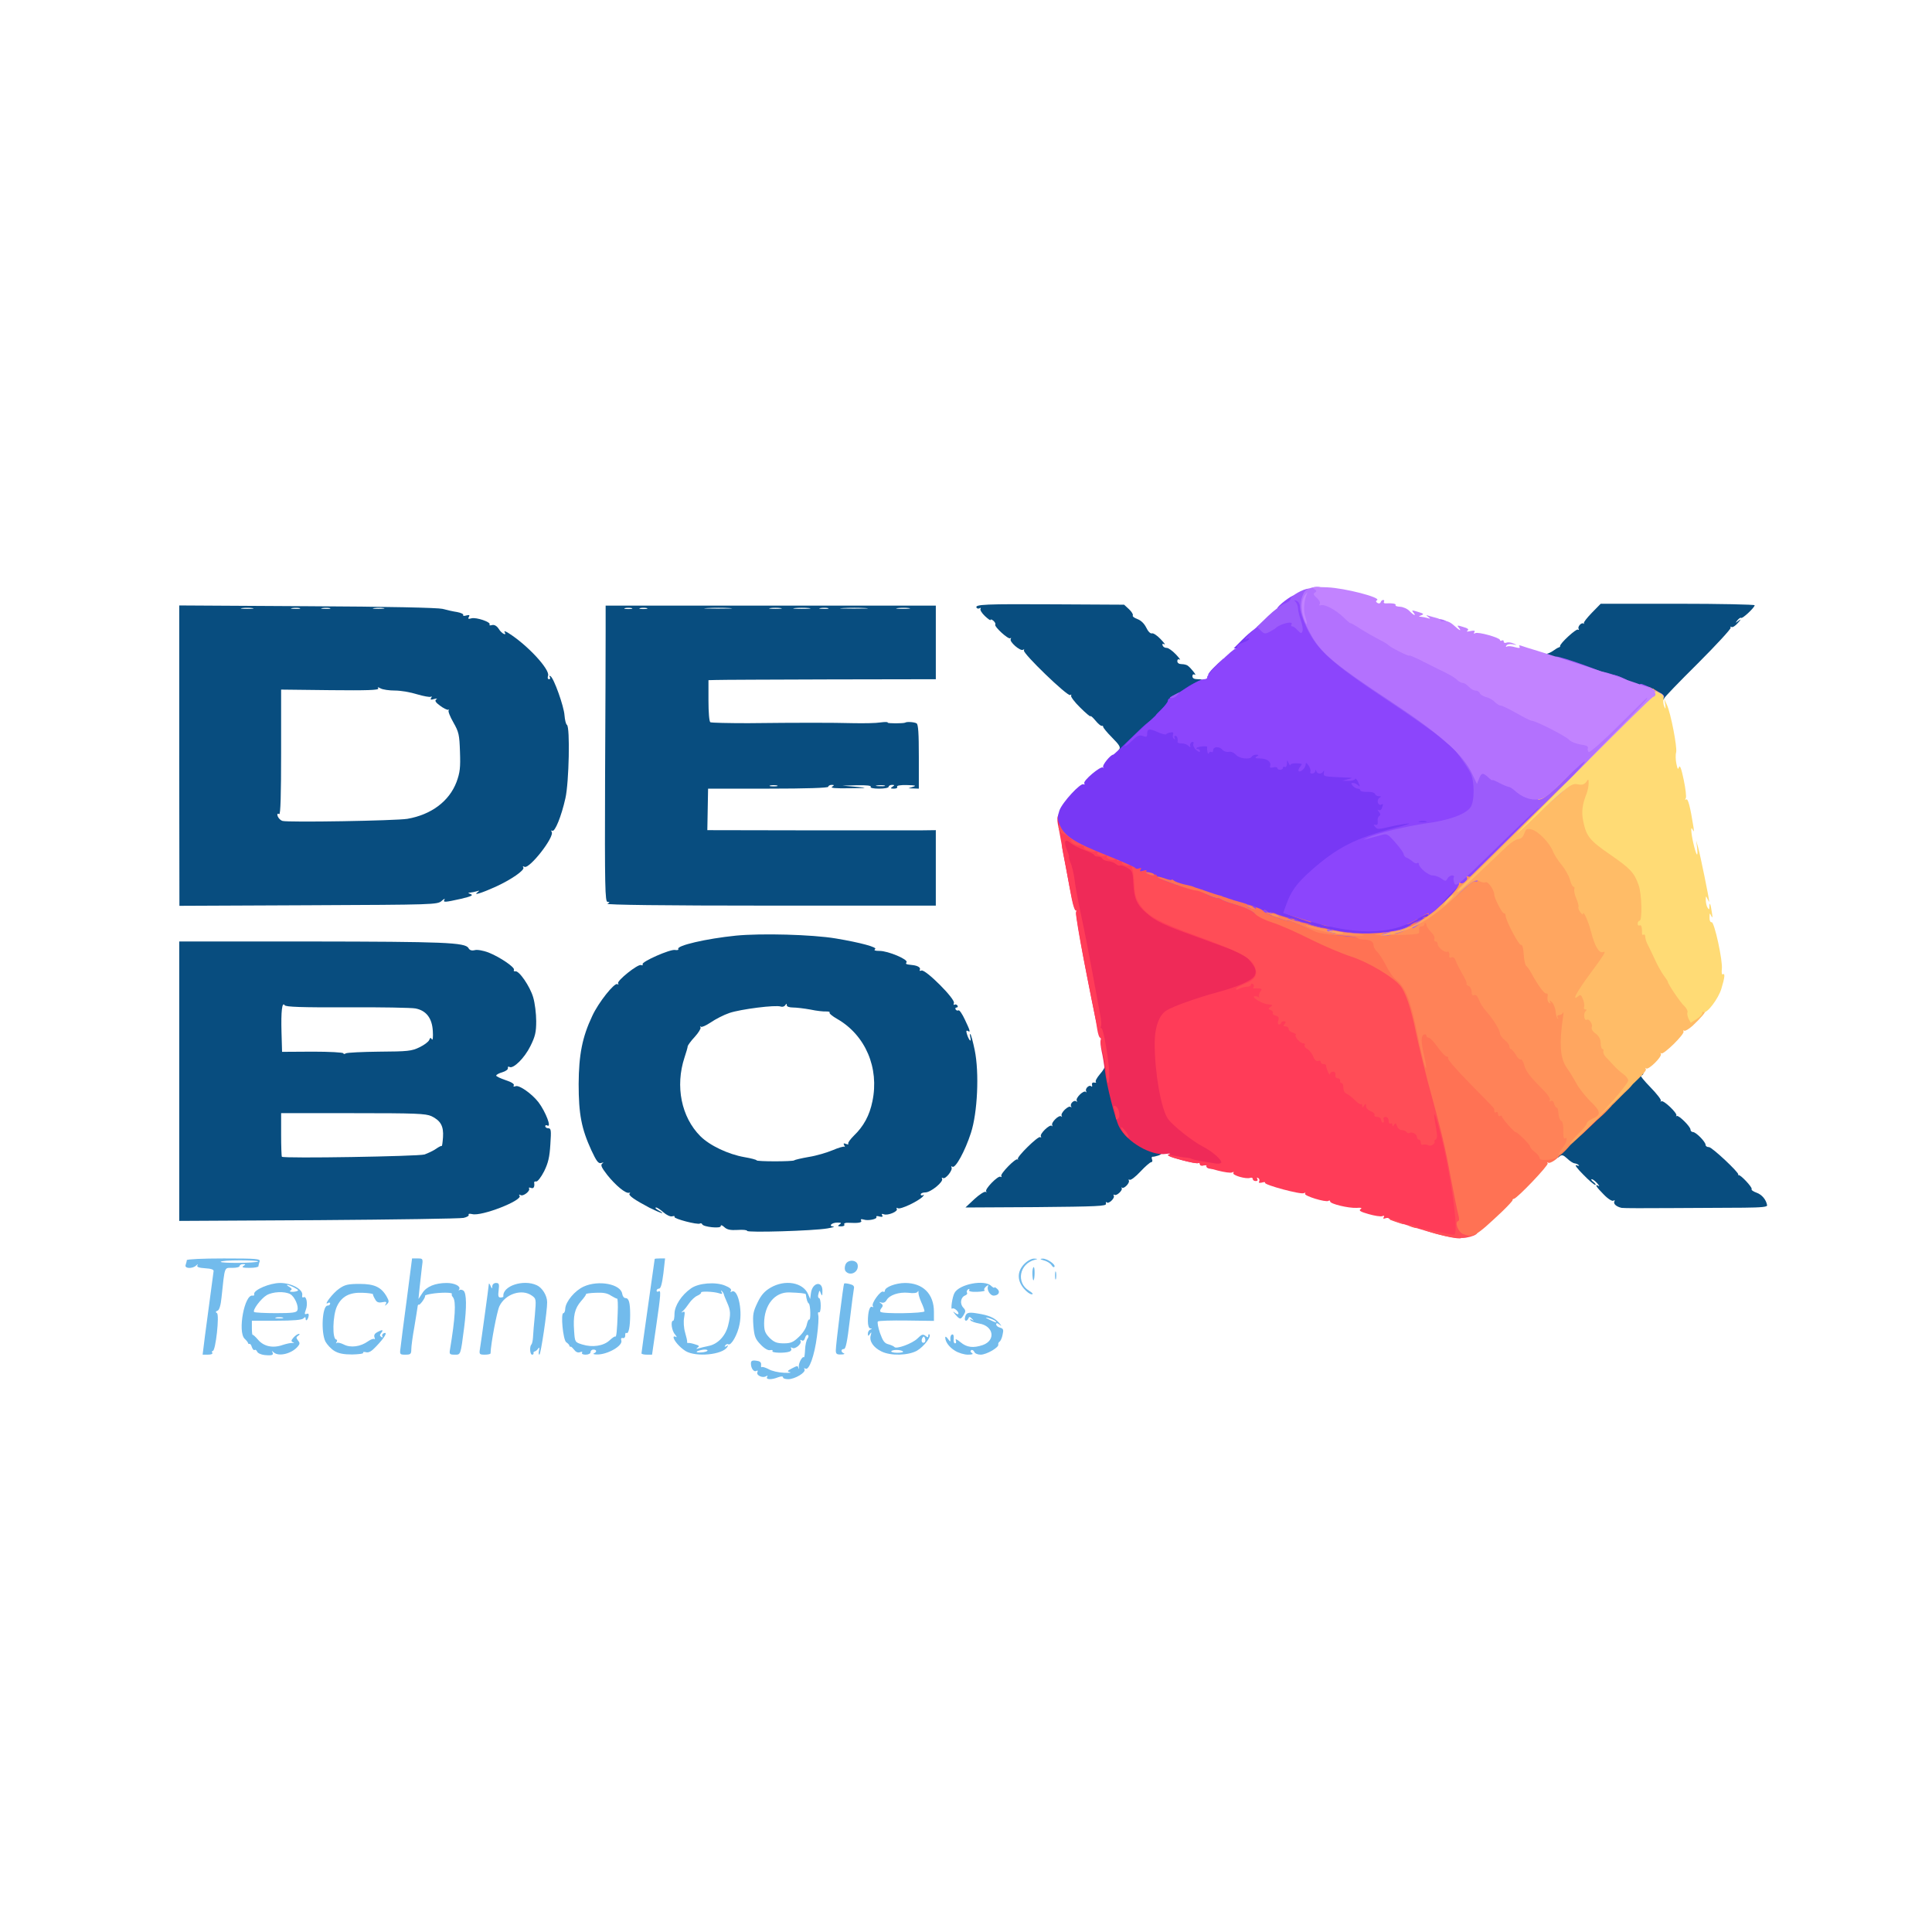 <?xml version="1.0" encoding="utf-8"?>
<!DOCTYPE svg PUBLIC "-//W3C//DTD SVG 1.0//EN" "http://www.w3.org/TR/2001/REC-SVG-20010904/DTD/svg10.dtd">
<svg version="1.0" xmlns="http://www.w3.org/2000/svg" width="1024px" height="1024px" viewBox="0 0 1024 1024" preserveAspectRatio="xMidYMid meet">
 <g fill="#084d7f">
  <path d="M396 652.4 c0 -0.5 -2.3 -0.7 -5.1 -0.5 -3.7 0.2 -5.5 -0.1 -7 -1.5 -1.2 -1.1 -1.9 -1.3 -1.9 -0.5 0 1.4 -9.3 0.4 -9.8 -1 -0.2 -0.5 -0.8 -0.7 -1.2 -0.4 -1.3 0.8 -14.1 -2.6 -13.5 -3.5 0.3 -0.5 -0.3 -0.6 -1.3 -0.3 -1 0.2 -2.9 -0.7 -4.5 -2.1 -1.6 -1.4 -3.3 -2.6 -4 -2.6 -0.7 0.1 -0.1 0.7 1.3 1.5 4.6 2.6 1 1.5 -4.8 -1.4 -7.8 -4.1 -11.4 -6.6 -10.5 -7.5 0.5 -0.4 0.3 -0.6 -0.3 -0.4 -1.8 0.5 -7 -3.8 -11.5 -9.4 -3.1 -4 -3.7 -5.3 -2.7 -6.1 0.9 -0.6 0.8 -0.7 -0.5 -0.3 -1.5 0.5 -2.5 -0.8 -5.3 -6.8 -5.2 -11.4 -6.7 -19 -6.7 -35.1 0.1 -15.5 1.9 -24.8 7.2 -36 3.3 -7.2 11.8 -17.8 13.3 -16.9 0.6 0.4 0.8 0.2 0.4 -0.4 -0.8 -1.3 10.5 -10.4 12.2 -9.7 0.7 0.3 1.1 0.1 0.8 -0.4 -0.8 -1.3 14.6 -8.1 17.2 -7.6 1.2 0.2 2 0 1.7 -0.5 -1.1 -1.8 14.8 -5.5 30.6 -7.1 13.4 -1.3 40.3 -0.6 52.9 1.5 13.1 2.2 22.4 4.7 20.8 5.7 -0.8 0.6 0 0.9 2.4 0.9 4.5 0 15.2 4.5 14.3 6 -0.6 1 -0.5 1.1 3.1 1.5 2.9 0.3 4.6 1.4 3.9 2.6 -0.3 0.5 0.1 0.6 0.9 0.3 2.1 -0.8 18 15.1 17.2 17.2 -0.3 0.8 -0.2 1.2 0.3 0.9 0.5 -0.3 1.2 -0.1 1.6 0.5 0.3 0.5 0.1 1 -0.5 1 -0.6 0 -0.8 0.5 -0.5 1 0.4 0.6 1 0.8 1.5 0.5 0.5 -0.3 2 1.9 3.4 4.9 2.9 6.1 3.1 7 1.5 6 -0.8 -0.4 -0.9 0.1 -0.4 1.7 1 3.3 2.5 4.8 1.8 1.8 -0.3 -1.3 -0.3 -2.1 0 -1.8 0.4 0.3 1.4 4.1 2.3 8.4 2.5 12.1 1.5 33.3 -2 44 -3.1 9.6 -8.2 18.9 -9.8 17.9 -0.6 -0.4 -0.8 -0.3 -0.5 0.3 0.9 1.4 -3.2 6.5 -4.5 5.7 -0.6 -0.4 -0.8 -0.2 -0.5 0.3 1 1.6 -6 7.3 -8.8 7.3 -1.4 0 -2.5 0.5 -2.5 1.1 0 0.5 0.6 0.7 1.3 0.3 0.6 -0.4 0.5 0 -0.3 0.9 -2.5 2.5 -11.8 6.9 -13.1 6.1 -0.7 -0.4 -0.9 -0.3 -0.6 0.3 0.9 1.4 -4.8 3.7 -6.8 2.9 -1.1 -0.4 -1.4 -0.2 -0.9 0.6 0.5 0.7 0 0.9 -1.4 0.6 -1.2 -0.4 -2 -0.3 -1.7 0.2 0.7 1.1 -4.3 2.2 -6.7 1.4 -1.4 -0.4 -1.8 -0.2 -1.4 0.5 0.7 1.1 -1.4 1.5 -6.7 1.2 -1.7 -0.1 -2.6 0.3 -2.2 0.9 0.3 0.6 -0.4 1 -1.7 1 -1.8 0 -2 -0.2 -0.8 -1 1.2 -0.8 0.9 -1 -1.2 -1 -3 0 -4.9 1.9 -2.1 2.1 1 0.1 -0.4 0.5 -3.2 1 -7.7 1.3 -42.5 2.3 -42.5 1.3z m25 -37.4 c0.3 -0.3 3.7 -1.1 7.7 -1.8 3.9 -0.6 9.6 -2.3 12.7 -3.6 3 -1.3 5.8 -2.1 6.2 -1.8 0.4 0.4 0.3 0.1 -0.1 -0.7 -0.6 -1.1 -0.4 -1.3 0.9 -0.8 0.9 0.4 1.5 0.3 1.2 -0.2 -0.3 -0.4 1.1 -2.3 3 -4.2 5.1 -4.9 8.3 -10.7 9.8 -18.2 3.7 -17.7 -3.7 -35 -18.6 -43.6 -2.7 -1.5 -4.5 -3.1 -4.1 -3.4 0.3 -0.4 -0.4 -0.6 -1.8 -0.6 -1.3 0.1 -5.1 -0.3 -8.3 -1 -3.3 -0.6 -7.5 -1.1 -9.3 -1.1 -2 0 -3.3 -0.5 -3.3 -1.2 0 -1 -0.2 -1 -0.8 0 -0.5 0.7 -1.5 1 -2.4 0.7 -2.6 -1 -21.4 1.4 -27.2 3.4 -3 1 -7.4 3.3 -9.9 5 -2.4 1.6 -4.8 2.7 -5.2 2.3 -0.5 -0.4 -0.6 -0.2 -0.2 0.4 0.3 0.5 -1.1 2.8 -3.1 5 -2 2.1 -3.6 4.4 -3.7 4.9 0 0.6 -0.8 3.3 -1.7 6 -5 15.2 -1.7 31.6 8.4 41.7 5 5 14.8 9.6 23.3 11.1 3.6 0.6 6.5 1.4 6.5 1.7 0 0.7 19.3 0.7 20 0z"/>
  <path d="M95 573.1 l0 -74.1 69.3 0 c70.9 0.1 82.3 0.5 84 3.5 0.6 1.1 1.6 1.5 3.3 1.1 1.3 -0.4 4.5 0.2 7.2 1.2 6.1 2.4 14.4 8 13.6 9.3 -0.3 0.5 0 0.8 0.7 0.7 2 -0.5 7.8 8 9.5 13.8 0.9 3 1.6 8.7 1.6 12.6 0 5.8 -0.5 8.1 -3.1 13.3 -3.1 6.3 -9.1 12.2 -11.1 11 -0.6 -0.4 -0.9 -0.1 -0.8 0.6 0.2 0.7 -1.2 1.7 -2.9 2.2 -1.8 0.5 -3.3 1.3 -3.3 1.8 0 0.4 2.3 1.5 5 2.4 3.1 1 4.8 2.1 4.3 2.8 -0.4 0.6 0 0.8 1 0.4 1.9 -0.7 8.5 3.9 12.1 8.5 3.9 5.2 7.2 13.9 4.6 12.3 -0.6 -0.3 -1 -0.1 -1 0.4 0 0.6 0.7 1.1 1.6 1.1 1.5 0 1.6 1.1 1.1 8.5 -0.4 6.7 -1.1 9.8 -3.3 14.3 -1.6 3.1 -3.5 5.6 -4.2 5.4 -0.6 -0.1 -1.1 0.1 -1.1 0.5 0.4 2.4 -0.3 3.5 -1.7 2.9 -0.8 -0.3 -1.3 -0.2 -1 0.3 0.8 1.3 -3.1 4.4 -4.5 3.5 -0.8 -0.4 -1 -0.3 -0.5 0.4 1.5 2.5 -20.2 11 -25.1 9.7 -1.4 -0.3 -2.2 -0.2 -1.9 0.3 0.3 0.6 -0.9 1.3 -2.7 1.7 -1.7 0.4 -36.4 0.9 -76.9 1.2 l-73.8 0.4 0 -74z m130 38.8 c1.9 -0.7 4.7 -2 6.1 -3 1.4 -1 2.8 -1.7 3 -1.5 0.2 0.3 0.5 -1.8 0.7 -4.6 0.4 -5.9 -1.2 -8.8 -6.1 -11.2 -3.1 -1.4 -8.3 -1.6 -41.6 -1.6 l-38.1 0 0 11.3 c0 6.3 0.2 11.6 0.4 11.8 1 1 72.3 -0.2 75.6 -1.2z m-23.9 -54.5 c15 -0.1 17.1 -0.3 21.2 -2.3 2.5 -1.2 4.8 -2.9 5.2 -3.9 0.5 -1.3 0.8 -1.4 1.4 -0.3 0.5 0.7 0.7 -1.3 0.5 -4.5 -0.4 -6.8 -3.5 -10.8 -9.2 -11.9 -2.1 -0.4 -18.3 -0.7 -36.1 -0.6 -24.3 0.1 -32.7 -0.2 -33.2 -1.1 -1.4 -2.1 -2 3.3 -1.7 14.2 l0.3 10.5 16.3 -0.1 c8.9 0 16.2 0.4 16.2 0.9 0 0.4 0.6 0.5 1.3 0 0.6 -0.4 8.7 -0.8 17.8 -0.9z"/>
  <path d="M859.5 640.2 c-2.8 -0.6 -4.6 -2.2 -3.8 -3.5 0.3 -0.6 0.1 -0.7 -0.6 -0.3 -0.6 0.4 -2.8 -0.9 -5.1 -3.3 -4 -4 -5.1 -5.9 -2.7 -4.5 0.6 0.4 0.3 -0.2 -0.7 -1.4 -1.1 -1.2 -2.4 -2.2 -2.9 -2.2 -0.6 0 -0.2 0.7 0.9 1.5 1 0.8 1.4 1.5 0.9 1.5 -0.6 0 -3.5 -2.5 -6.5 -5.6 -3.1 -3.1 -4.6 -5.2 -3.5 -4.8 1.1 0.4 1.7 0.4 1.3 0 -0.3 -0.4 -1.3 -0.9 -2.2 -1 -0.9 -0.1 -2.7 -1.3 -4 -2.6 -2.1 -1.9 -2.8 -2.1 -4.1 -1 -1.3 1.1 -1.5 0.8 -1.5 -1.6 0 -2.5 3.2 -6 20.6 -22.9 13 -12.6 21.5 -20.1 23 -20.3 1.3 -0.2 2.4 0.1 2.4 0.7 0 0.6 -0.5 1.1 -1.2 1.1 -0.7 0 1.6 2.8 5 6.3 3.4 3.5 5.9 6.7 5.5 7.2 -0.4 0.4 -0.3 0.5 0.3 0.2 1.2 -0.7 8.7 6.5 7.9 7.6 -0.3 0.4 -0.2 0.5 0.2 0.2 0.9 -0.7 7.3 5.6 7.3 7.2 0 0.7 0.6 1.3 1.3 1.3 1.6 0 6.7 5.2 6.7 6.8 0 0.7 0.8 1.2 1.8 1.2 1.6 0 16 13.5 15.5 14.5 -0.2 0.3 -0.1 0.4 0.1 0.3 0.9 -0.5 7.5 6.5 7 7.4 -0.3 0.5 0.8 1.3 2.5 1.9 2.9 1 5.2 3.7 5.7 6.7 0.2 0.9 -2.9 1.2 -12.4 1.3 -7 0 -24 0.1 -37.7 0.2 -13.8 0.1 -25.9 0.1 -27 -0.1z"/>
  <path d="M516.5 635.5 c2.6 -2.4 5.3 -4.1 5.9 -3.8 0.6 0.3 0.8 0.2 0.3 -0.2 -1 -1.1 6.3 -8.6 7.6 -7.8 0.6 0.3 0.7 0.2 0.4 -0.4 -0.7 -1.1 7.6 -9.6 8.6 -8.8 0.4 0.3 0.5 0.2 0.2 -0.2 -0.8 -1 10.7 -12.3 11.8 -11.6 0.6 0.3 0.7 0.2 0.4 -0.4 -0.8 -1.3 4.7 -6.6 5.8 -5.6 0.4 0.5 0.5 0.3 0.2 -0.3 -0.8 -1.4 3.6 -5.7 4.8 -4.7 0.4 0.5 0.5 0.3 0.2 -0.3 -0.8 -1.4 3.6 -5.7 4.8 -4.7 0.4 0.5 0.5 0.3 0.2 -0.3 -0.8 -1.4 1.7 -3.7 2.8 -2.6 0.5 0.4 0.5 0.2 0.2 -0.4 -0.8 -1.4 3.6 -5.7 4.8 -4.7 0.4 0.5 0.5 0.3 0.2 -0.3 -0.8 -1.4 1.7 -3.7 2.7 -2.6 0.4 0.4 0.6 0 0.4 -0.8 -0.2 -0.9 0.3 -1.4 1.2 -1.2 0.8 0.2 1.2 0 0.8 -0.4 -0.4 -0.4 0.6 -2.2 2.2 -4.1 1.7 -1.9 2.8 -3.8 2.5 -4.4 -0.4 -0.5 0.3 -0.9 1.4 -0.9 1.6 0 2.1 0.6 2.1 2.6 0 3.9 5 23.4 7.1 27.5 2.5 5 8.9 10.5 14.8 12.6 5.5 1.9 6.8 4.5 2.9 5.8 -1.3 0.4 -2.6 0.7 -3 0.6 -0.4 0 -0.5 0.6 -0.2 1.4 0.4 0.8 0.1 1.5 -0.5 1.5 -0.5 0 -3.1 2.2 -5.7 5 -2.5 2.7 -5.1 4.7 -5.7 4.3 -0.5 -0.3 -0.7 -0.1 -0.4 0.4 0.7 1.2 -2.6 4.6 -3.6 3.8 -0.4 -0.3 -0.5 -0.2 -0.2 0.2 0.8 1 -2.6 4.3 -3.8 3.6 -0.5 -0.3 -0.7 -0.1 -0.4 0.4 0.8 1.3 -2.7 4.6 -3.7 3.6 -0.4 -0.5 -0.6 -0.1 -0.4 0.7 0.3 1.3 -4.5 1.5 -37.1 1.8 l-37.4 0.2 4.8 -4.5z"/>
  <path d="M95 400.5 l0 -79.6 67.7 0.4 c43.2 0.2 69.3 0.8 71.8 1.4 2.2 0.6 5.7 1.4 7.8 1.7 2.1 0.4 3.5 1.1 3.2 1.6 -0.3 0.4 0.5 0.6 1.7 0.2 1.6 -0.4 1.9 -0.2 1.3 0.8 -0.6 1 -0.3 1.2 1.5 0.7 2.5 -0.6 10.3 2 9.5 3.3 -0.3 0.5 0.3 0.6 1.3 0.3 1.2 -0.3 2.5 0.4 3.6 2.1 1.5 2.5 4.5 3.9 3 1.5 -0.3 -0.6 0.6 -0.3 2.2 0.7 10 6.3 21.9 19.2 20.9 22.5 -0.4 1.1 -0.2 1.9 0.5 1.9 0.6 0 0.8 -0.5 0.4 -1.2 -0.4 -0.6 -0.3 -0.8 0.4 -0.4 1.8 1.1 7.1 16 7.4 20.7 0.2 2.4 0.7 4.7 1.3 5.1 1.7 1.2 1.1 30.3 -0.8 38.8 -2.1 9.5 -5.6 18.2 -7 17.3 -0.6 -0.3 -0.7 -0.1 -0.3 0.6 1.7 2.6 -12 20.1 -14.5 18.5 -0.7 -0.4 -1 -0.3 -0.5 0.4 0.8 1.4 -6.4 6.4 -14.7 10.2 -7.3 3.3 -12.1 4.8 -9.7 3 1.3 -1 1.2 -1.1 -0.3 -0.6 -1 0.3 -2.6 0.6 -3.5 0.7 -1.3 0 -1.3 0.2 0.3 0.8 1.5 0.6 0.3 1.2 -5.2 2.5 -8.6 1.9 -9.6 2 -8.7 0.4 0.4 -0.7 -0.3 -0.4 -1.5 0.7 -2.3 2 -4 2 -70.7 2.3 l-68.3 0.3 -0.1 -79.6z m120.9 33.5 c12.7 -2.2 22.2 -9.3 26.1 -19.6 1.8 -5 2.1 -7.5 1.8 -15.9 -0.3 -9.1 -0.6 -10.5 -3.5 -15.6 -1.8 -3.1 -2.9 -6 -2.5 -6.4 0.4 -0.4 0.3 -0.5 -0.3 -0.3 -0.5 0.1 -2.5 -0.8 -4.3 -2.2 -2.3 -1.7 -2.9 -2.6 -2 -3.3 0.8 -0.5 0.4 -0.6 -1.1 -0.2 -1.7 0.5 -2.2 0.4 -1.6 -0.5 0.5 -0.8 0.4 -1.1 -0.2 -0.7 -0.5 0.3 -3.8 -0.3 -7.2 -1.3 -3.5 -1.1 -8.7 -2 -11.8 -2 -3 0 -6.4 -0.5 -7.5 -1.1 -1.5 -0.8 -1.9 -0.8 -1.3 0 0.5 0.9 -6 1.1 -25.4 0.9 l-26.1 -0.3 0 33.3 c0 22 -0.3 33.1 -1 32.7 -0.5 -0.3 -1 -0.3 -1 0.2 0 1.3 1.4 3 2.7 3.4 2.8 0.9 60.2 -0.1 66.2 -1.1z m-82.1 -111.7 c-1.6 -0.2 -4 -0.2 -5.5 0 -1.6 0.2 -0.3 0.4 2.7 0.4 3 0 4.3 -0.2 2.8 -0.4z m25 0 c-1 -0.2 -2.8 -0.2 -4 0 -1.3 0.2 -0.5 0.4 1.7 0.4 2.2 0.1 3.2 -0.1 2.3 -0.4z m16 0 c-1 -0.2 -2.8 -0.2 -4 0 -1.3 0.2 -0.5 0.4 1.7 0.4 2.2 0.1 3.2 -0.1 2.3 -0.4z m28.5 0 c-1.3 -0.2 -3.5 -0.2 -5 0 -1.6 0.2 -0.5 0.4 2.2 0.4 2.8 0 4 -0.2 2.8 -0.4z"/>
  <path d="M322 479 c1.3 -0.9 1.3 -1 0 -1 -1.3 0 -1.5 -7.8 -1.3 -64.7 0.2 -35.7 0.3 -71 0.3 -78.5 l0 -13.8 87.5 0 87.5 0 0 19.5 0 19.5 -56.2 0.1 c-31 0.1 -58.1 0.2 -60.3 0.3 l-4 0.1 0 10.8 c0 6.2 0.4 11.2 1 11.5 0.6 0.3 9.6 0.5 20 0.5 27.2 -0.3 44.5 -0.3 56 0 5.5 0.1 11.9 0 14.2 -0.4 2.3 -0.3 4 -0.3 3.8 0.1 -0.3 0.5 8.4 0.5 9.3 0 0.8 -0.6 4.9 -0.3 6 0.4 0.9 0.5 1.2 5.3 1.2 17.7 l0 16.9 -2.7 -0.1 -2.8 -0.1 2.5 -0.8 c1.9 -0.6 1.1 -0.8 -3.3 -0.9 -3.6 -0.1 -5.6 0.3 -5.2 0.9 0.3 0.6 -0.4 1 -1.7 1 -1.8 0 -2 -0.2 -0.8 -1 1.3 -0.8 1.2 -1 -0.2 -1 -1 0 -1.8 0.5 -1.8 1 0 0.6 -2.3 1 -5.1 1 -3.1 0 -4.8 -0.4 -4.4 -1 0.4 -0.6 -2.2 -0.9 -7.2 -0.8 l-7.8 0.2 7 0.6 c6.8 0.6 6.7 0.7 -3.5 0.8 -7.1 0.1 -10 -0.1 -9 -0.8 1.3 -0.8 1.2 -1 -0.2 -1 -1 0 -1.8 0.5 -1.8 1 0 0.6 -11.3 1 -31.8 1 l-31.9 0 -0.2 11 -0.2 11 52.8 0.1 c29 0 56.3 0 60.6 0 l7.7 -0.1 0 20 0 20 -87.7 0 c-57.1 0 -87.3 -0.4 -86.3 -1z m89.8 -62.7 c-1 -0.2 -2.6 -0.2 -3.5 0 -1 0.3 -0.2 0.5 1.7 0.5 1.9 0 2.7 -0.2 1.8 -0.5z m57 0 c-1 -0.2 -2.8 -0.2 -4 0 -1.3 0.2 -0.5 0.4 1.7 0.4 2.2 0.1 3.2 -0.1 2.3 -0.4z m-134 -94 c-1 -0.2 -2.6 -0.2 -3.5 0 -1 0.3 -0.2 0.5 1.7 0.5 1.9 0 2.7 -0.2 1.8 -0.5z m8 0 c-1 -0.2 -2.6 -0.2 -3.5 0 -1 0.3 -0.2 0.5 1.7 0.5 1.9 0 2.7 -0.2 1.8 -0.5z m44 0 c-3.2 -0.2 -8.6 -0.2 -12 0 -3.5 0.2 -0.9 0.3 5.7 0.3 6.6 0 9.4 -0.1 6.3 -0.3z m27 0 c-1.6 -0.2 -4 -0.2 -5.5 0 -1.6 0.2 -0.3 0.4 2.7 0.4 3 0 4.3 -0.2 2.8 -0.4z m15 0 c-2.1 -0.2 -5.5 -0.2 -7.5 0 -2.1 0.2 -0.4 0.4 3.7 0.4 4.1 0 5.8 -0.2 3.8 -0.4z m10 0 c-1 -0.2 -2.8 -0.2 -4 0 -1.3 0.2 -0.5 0.4 1.7 0.4 2.2 0.1 3.2 -0.1 2.3 -0.4z m20 0 c-3.2 -0.2 -8.6 -0.2 -12 0 -3.5 0.2 -0.9 0.3 5.7 0.3 6.6 0 9.4 -0.1 6.3 -0.3z m23 0 c-1.5 -0.2 -4.2 -0.2 -6 0 -1.8 0.2 -0.6 0.4 2.7 0.4 3.3 0 4.8 -0.2 3.3 -0.4z"/>
  <path d="M593.1 397.3 c1 -1.1 0.3 -2.4 -3.7 -6.4 -2.7 -2.7 -4.8 -5.3 -4.7 -5.7 0 -0.4 -0.3 -0.6 -0.7 -0.5 -0.5 0.2 -2 -1.1 -3.4 -2.8 -1.4 -1.7 -2.6 -2.7 -2.6 -2.3 0 0.5 -2.5 -1.6 -5.5 -4.6 -3 -2.9 -5.1 -5.8 -4.8 -6.3 0.3 -0.6 0.1 -0.7 -0.5 -0.3 -1.4 0.8 -25.4 -22.3 -24.5 -23.7 0.3 -0.5 0.1 -0.7 -0.5 -0.3 -1.4 0.9 -7.4 -4.3 -6.5 -5.7 0.3 -0.7 0.2 -0.9 -0.2 -0.4 -1 0.8 -8.7 -6.2 -8 -7.3 0.3 -0.4 -0.2 -1.3 -1 -2 -0.8 -0.7 -1.5 -0.9 -1.5 -0.4 0 0.4 -1.3 -0.5 -3 -2.1 -1.6 -1.5 -2.7 -3.3 -2.3 -3.8 0.3 -0.6 0.1 -0.7 -0.5 -0.3 -0.6 0.3 -1.3 0.2 -1.6 -0.3 -1.1 -1.8 4.5 -2 41.1 -1.8 l37.1 0.2 2.6 2.4 c1.4 1.3 2.3 2.8 2 3.3 -0.3 0.5 0.8 1.3 2.4 1.9 1.9 0.7 3.6 2.3 4.7 4.5 1 2.1 2.2 3.3 3 3.1 0.7 -0.3 2.8 1.1 4.6 3 1.9 2 2.8 3.2 2 2.8 -0.9 -0.5 -1.2 -0.3 -0.9 0.6 0.3 0.8 1.2 1.3 2.1 1.3 0.8 -0.1 3 1.4 4.9 3.4 1.8 1.9 2.7 3.2 2.1 2.8 -0.8 -0.4 -1.3 -0.1 -1.3 0.8 0 1 0.9 1.6 2.3 1.6 1.2 0 2.7 0.4 3.2 0.8 1.7 1.2 5.1 5.6 3.8 4.8 -0.8 -0.4 -1.3 -0.1 -1.3 0.8 0 1.1 0.9 1.6 3 1.6 2.3 0 3 0.5 3 1.9 0 1.4 -2.4 3.4 -8 6.7 -4.4 2.6 -8 5.2 -8 5.9 0 0.7 -5.5 6.4 -12.3 12.7 -9.5 8.9 -12.9 11.6 -15 11.6 -2.3 0 -2.5 -0.3 -1.6 -1.5z"/>
  <path d="M873.8 368.6 c-2 -1.2 -15.4 -6 -29.7 -10.6 -21.3 -7 -26.1 -8.8 -26.1 -10.3 0 -1 0.5 -1.5 1 -1.2 0.6 0.3 2.2 -0.3 3.8 -1.3 1.5 -1.1 3 -2 3.5 -2.1 0.4 -0.1 0.7 -0.4 0.6 -0.7 -0.2 -1.3 8.5 -9.3 9.4 -8.7 0.6 0.3 0.7 0.1 0.4 -0.4 -0.7 -1.2 1.6 -3.6 2.6 -2.8 0.4 0.3 0.5 0.2 0.2 -0.2 -0.3 -0.4 1.6 -2.8 4.2 -5.5 l4.7 -4.8 40.8 0 c22.4 0 40.8 0.4 40.8 0.8 0 1.2 -6.5 7.3 -7.2 6.7 -0.3 -0.3 -1.1 0.3 -1.9 1.2 -1.3 1.7 -1.3 1.7 0.6 0.3 1.5 -1.1 1.4 -0.8 -0.4 1.2 -1.3 1.5 -2.8 2.5 -3.4 2.1 -0.6 -0.3 -0.7 -0.2 -0.4 0.4 0.3 0.5 -7.5 9 -17.3 18.8 -9.9 9.8 -18 18.2 -18 18.7 0 1.5 -4.5 0.6 -8.2 -1.6z"/>
 </g>
 <g fill="#ef2a58">
  <path d="M640.7 619.3 c-0.9 -0.2 -1.5 -0.8 -1.2 -1.3 0.3 -0.4 -0.4 -0.6 -1.5 -0.3 -1.2 0.3 -2 0 -2 -0.6 0 -0.7 -0.4 -1 -0.9 -0.7 -0.5 0.4 -4.6 -0.4 -9.1 -1.6 -6.1 -1.6 -7.8 -2.4 -6.4 -3 1.2 -0.4 0.5 -0.5 -1.6 -0.2 -7.8 1.2 -20.9 -6.4 -24.9 -14.5 -2.1 -4.2 -6.7 -22.3 -7.5 -29.9 -0.4 -3 -1.1 -7.5 -1.7 -10 -0.5 -2.5 -0.8 -5.1 -0.5 -5.8 0.3 -0.7 0.1 -1.4 -0.3 -1.6 -1.1 -0.5 -13.4 -64.5 -12.7 -66.3 0.3 -0.9 0.2 -1.4 -0.2 -1.1 -0.5 0.3 -1.9 -5 -3.2 -11.7 -1.2 -6.7 -2.8 -15 -3.5 -18.4 -0.9 -4.5 -0.9 -6.5 -0.1 -7.3 0.8 -0.8 0.7 -1.3 -0.2 -1.9 -1.6 -1 -3.3 -7.9 -2.6 -10.3 0.3 -1 1.1 -1.8 1.8 -1.8 1.2 0 3.6 5.4 3.6 8.3 0 1.2 0.8 1.7 2.6 1.7 1.7 0 2.8 0.6 3.1 2 0.3 1.2 1.4 2 2.7 2 2.4 0 14.9 5 15.4 6.2 0.2 0.5 1.2 0.8 2.3 0.8 2.1 0 10.1 3 10.9 4 0.3 0.4 2.2 1 4.3 1.4 2 0.4 3.7 1 3.7 1.4 0 0.4 2.4 1.3 5.3 2 2.8 0.7 5.4 1.7 5.5 2.2 0.2 0.6 1.3 1 2.5 1 5.2 0 6.7 1.1 6.7 4.7 l0 3.6 -4.7 -0.6 c-2.6 -0.3 -4.9 -1 -5.1 -1.6 -0.2 -0.6 -1.3 -1.1 -2.4 -1.1 -3 0 -9.8 -2.2 -9.8 -3.2 0 -0.4 -1.1 -0.8 -2.5 -0.8 -2.2 0 -2.5 0.4 -2.5 3.5 0 4.6 2 8.4 6.5 12.3 5.1 4.5 9.5 6.6 30.8 14.3 10.5 3.8 20.1 7.6 21.4 8.4 5.5 3.7 8.1 12.6 4.8 17.1 -1.7 2.5 -8.6 5.4 -21.1 8.8 -14.2 4 -25.1 8.5 -27.4 11.3 -3.9 4.9 -4.5 9.4 -3.2 22.7 1.4 13.8 3.5 22.8 6.3 26.7 2.5 3.5 13.2 12 18.6 14.7 2.2 1.2 5.5 3.4 7.3 5 2.6 2.4 3.1 3.6 2.8 6.3 -0.3 3.2 -0.5 3.4 -4.3 3.6 -2.2 0 -4.8 -0.1 -5.8 -0.4z"/>
  <path d="M836.2 599.9 c0.3 -3 0.7 -3.4 3.6 -3.7 2.8 -0.3 3.2 -0.7 3.2 -3.3 0 -2.7 0.3 -2.9 3.6 -2.9 l3.7 0 -5.5 5.3 c-9.1 8.7 -9 8.6 -8.6 4.6z"/>
  <path d="M710 494.5 c0 -3.4 0.1 -3.5 4 -3.5 3.9 0 4 0.1 4 3.5 0 3.4 -0.1 3.5 -4 3.5 -3.9 0 -4 -0.1 -4 -3.5z"/>
  <path d="M698.3 495.3 c-1.3 -0.2 -2.3 -0.9 -2.3 -1.4 0 -0.5 -1.6 -0.9 -3.5 -0.9 -3.3 0 -3.5 -0.2 -3.5 -3.5 0 -3.3 0.2 -3.5 3.5 -3.5 1.9 0 3.5 0.5 3.5 1 0 0.6 1.1 1 2.4 1 1.3 0 3.8 0.3 5.5 0.6 2.7 0.6 3.1 1 3.1 4 0 3.2 -0.2 3.4 -3.2 3.3 -1.8 -0.1 -4.3 -0.4 -5.5 -0.6z"/>
  <path d="M750 487.5 c0 -2.4 0.5 -3.5 1.5 -3.5 0.8 0 1.5 -0.4 1.5 -1 0 -0.5 1.6 -1 3.5 -1 3.3 0 3.5 0.2 3.5 3.5 0 2.4 -0.5 3.5 -1.5 3.5 -0.8 0 -1.5 0.5 -1.5 1 0 0.6 -1.6 1 -3.5 1 -3.3 0 -3.5 -0.2 -3.5 -3.5z"/>
  <path d="M677.8 489.3 c-1.3 -0.3 -1.8 -1.5 -1.8 -3.9 0 -3 0.3 -3.4 2.8 -3.4 5.7 0 7.2 1 7.2 4.6 0 3.2 -0.2 3.4 -3.2 3.3 -1.8 -0.1 -4.1 -0.3 -5 -0.6z"/>
  <path d="M666 482.5 c0 -3.3 0.2 -3.5 3.5 -3.5 3.3 0 3.5 0.2 3.5 3.5 0 3.3 -0.2 3.5 -3.5 3.5 -3.3 0 -3.5 -0.2 -3.5 -3.5z"/>
  <path d="M655 478.5 c0 -3.3 0.2 -3.5 3.5 -3.5 3.3 0 3.5 0.2 3.5 3.5 0 3.3 -0.2 3.5 -3.5 3.5 -3.3 0 -3.5 -0.2 -3.5 -3.5z"/>
  <path d="M762 478.7 c0 -3.7 1.2 -4.7 5.6 -4.7 2.3 0 2.5 0.3 2.2 3.8 -0.3 3.5 -0.5 3.7 -4 4 -3.7 0.3 -3.8 0.2 -3.8 -3.1z"/>
  <path d="M640 476 c0 -0.5 -1.3 -1 -3 -1 -2.8 0 -3 -0.3 -3 -3.5 0 -3.3 0.2 -3.5 3.5 -3.5 1.9 0 3.5 0.5 3.5 1 0 0.6 1.4 1 3 1 2.8 0 3 0.3 3 3.5 0 3.3 -0.2 3.5 -3.5 3.5 -1.9 0 -3.5 -0.4 -3.5 -1z"/>
 </g>
 <g fill="#ff3c58">
  <path d="M769 655.8 c-6.8 -1.2 -32.5 -9 -32.8 -9.9 -0.2 -0.4 -1 -0.5 -1.9 -0.2 -1.1 0.4 -1.4 0.2 -0.9 -0.5 0.5 -0.8 0.2 -1 -0.8 -0.6 -0.8 0.3 -4.1 -0.2 -7.2 -1.1 -4.3 -1.2 -5.4 -1.9 -4.3 -2.6 1 -0.7 0.4 -0.9 -2.1 -0.7 -4.4 0.2 -14 -2.1 -14 -3.4 0 -0.5 -0.4 -0.7 -0.9 -0.3 -1.5 0.9 -13.1 -2.7 -12.4 -3.8 0.4 -0.6 0.1 -0.7 -0.6 -0.3 -1.5 0.9 -21.2 -4.4 -20.6 -5.5 0.3 -0.4 -0.5 -0.5 -1.7 -0.1 -1.4 0.3 -1.9 0.1 -1.4 -0.6 0.3 -0.6 0.1 -1.4 -0.5 -1.8 -0.8 -0.4 -0.9 -0.3 -0.5 0.4 0.4 0.7 0.1 1.2 -0.8 1.2 -0.9 0 -1.6 -0.5 -1.6 -1.1 0 -0.6 -0.6 -0.9 -1.4 -0.6 -2.1 0.8 -9.7 -1.4 -8.9 -2.6 0.4 -0.6 0.1 -0.7 -0.6 -0.3 -1.5 0.9 -14.2 -2.3 -13.6 -3.4 0.3 -0.5 -0.4 -0.6 -1.5 -0.3 -1.2 0.3 -2 0 -2 -0.6 0 -0.7 -0.4 -1 -0.9 -0.6 -0.6 0.3 -4.2 -0.4 -8.2 -1.5 -7.5 -2 -11 -3.9 -4.9 -2.5 1.9 0.4 4.7 0.9 6.1 1 1.4 0.1 3 0.4 3.5 0.7 0.5 0.3 2.9 0.9 5.4 1.3 2.5 0.4 5.5 0.9 6.8 1.1 1.3 0.3 2.8 0.2 3.3 -0.2 1.4 -0.8 -4.1 -5.9 -9.4 -8.6 -5.4 -2.7 -16.1 -11.2 -18.6 -14.7 -3.7 -5.2 -7.1 -24.5 -7.1 -40.1 0 -8.5 2.3 -14.9 6.2 -17.4 3.2 -2.1 16.7 -6.9 26.8 -9.6 11.1 -3 18.6 -6.3 20 -8.9 1.3 -2.5 0.2 -5 -3.8 -9.3 l-2.6 -2.8 3.7 0 c2 0 3.7 0.5 3.7 1.1 0 0.6 0.7 1.7 1.5 2.5 1 1 1.5 3.5 1.5 7 0 3.9 0.4 5.4 1.4 5.4 1.6 0 2.6 2.1 2.6 5.6 0 1.9 0.5 2.4 2.5 2.4 2 0 2.5 0.5 2.5 2.5 0 2.7 3.1 6.5 5.4 6.5 0.8 0 1.7 1.3 2.1 3 0.4 1.7 1.3 3 2 3 0.8 0 1.9 0.9 2.5 2 0.6 1.1 1.7 2 2.5 2 0.8 0 1.7 1.1 2.1 2.5 0.3 1.4 1 2.5 1.5 2.5 0.5 0 1.5 1.4 2.4 3 0.9 1.7 2.2 3 3 3 0.8 0 1.5 0.5 1.5 1 0 0.6 0.6 1 1.4 1 0.7 0 1.6 0.9 1.9 2 0.3 1.2 1.4 2 2.6 2 1.2 0 2.1 0.5 2.1 1 0 0.6 0.9 1.9 2 3 1.1 1.1 2 3.1 2 4.5 0 1.4 0.7 2.8 1.6 3.2 0.9 0.3 2.8 1.7 4.2 2.9 1.4 1.3 3.3 2.4 4.3 2.4 1.1 0 1.9 0.5 1.9 1 0 0.6 0.6 1 1.3 1 0.8 0 2 1.1 2.7 2.5 1 1.9 2.1 2.5 4.7 2.5 2.3 0 3.3 0.5 3.3 1.5 0 0.8 0.9 1.5 1.9 1.5 1.1 0 2.3 0.9 2.6 2 0.3 1.1 1.2 2 1.8 2 2.7 0 8.7 2.2 8.7 3.1 0 0.6 0.6 1.7 1.4 2.5 2.1 2 2.5 0.2 1.8 -7.8 l-0.5 -6.8 3.5 0 3.5 0 2.7 10.3 c5.9 23.1 10.6 57.6 7.9 59 -0.5 0.2 -2.8 0 -5.3 -0.5z"/>
  <path d="M595.5 600.4 c-2.4 -3.7 -1.3 -4 1.4 -0.4 1.2 1.7 1.7 3 1.2 3 -0.5 0 -1.6 -1.2 -2.6 -2.6z"/>
  <path d="M591.4 592.2 c0 -0.9 -0.4 -2.8 -0.8 -4.1 -0.6 -1.7 -0.5 -2.2 0.5 -1.9 1.9 0.6 3 5.5 1.5 6.7 -0.8 0.7 -1.2 0.5 -1.2 -0.7z"/>
  <path d="M586.3 568.7 c-0.1 -2.8 -0.9 -7.7 -1.8 -10.7 -0.8 -3 -1.3 -6.1 -1 -6.7 0.2 -0.7 0.1 -1.3 -0.4 -1.3 -0.5 0 -1.1 -1.9 -1.5 -4.2 -0.9 -5.9 -1.7 -9.9 -7.1 -36.7 -2.5 -12.9 -4.4 -24.3 -4.2 -25.3 0.3 -1 0.2 -1.6 -0.2 -1.3 -0.4 0.2 -1.3 -2.4 -2 -5.8 -1.6 -8.7 -7.1 -38.1 -7.1 -38.4 0 -0.2 1.3 -0.3 2.9 -0.3 2.2 0 3.7 0.9 5.7 3.5 1.4 1.9 3.5 3.5 4.6 3.5 1.1 0 2.6 0.7 3.4 1.5 0.9 0.8 2.6 1.5 4 1.5 1.3 0 2.4 0.4 2.4 0.9 0 1 7.8 4.1 10.4 4.1 0.9 0 2.4 0.7 3.2 1.5 0.9 0.8 2.8 1.5 4.3 1.5 l2.8 0 -0.1 8.4 c-0.1 7.3 0.2 8.8 2.2 11.5 1.2 1.6 2.2 3.7 2.2 4.6 0 0.8 0.9 1.5 1.9 1.5 1.1 0 2.1 0.4 2.3 0.8 0.4 1.2 14.7 7.1 30.6 12.8 11.8 4.2 13.2 5 13.2 7.1 0 2.2 -0.1 2.3 -3.7 0.8 -2.1 -0.8 -10.6 -3.9 -18.9 -6.9 -17.4 -6.2 -22 -8.4 -26.9 -12.8 -5 -4.3 -6.4 -7.5 -6.8 -15.4 -0.3 -6.3 -0.5 -6.9 -3.3 -8.5 -1.6 -0.9 -3.3 -1.4 -3.7 -1.2 -0.4 0.3 -1.5 -0.1 -2.3 -0.8 -0.8 -0.7 -2.7 -1.4 -4.2 -1.5 -1.5 -0.2 -2.8 -0.8 -3 -1.4 -0.2 -0.5 -1.2 -1 -2.3 -1 -1 0 -1.9 -0.4 -1.9 -0.8 0 -0.4 -2.4 -1.6 -5.2 -2.6 -2.9 -1.1 -6.3 -2.8 -7.4 -3.8 -2.9 -2.6 -3.8 -0.9 -1.9 3.6 0.8 2 1.3 3.6 1.1 3.6 -0.3 0 0.1 1.5 0.8 3.3 0.8 1.7 1.7 5.7 2.1 8.7 0.3 3 1.9 11.6 3.5 19 1.6 7.4 4.3 21.2 6 30.5 1.7 9.4 3.6 19.4 4.1 22.2 0.6 2.9 0.8 5.7 0.4 6.3 -0.3 0.5 -0.2 1 0.3 1 1 0 3.9 16.4 4.1 23.8 0.1 2.8 -0.2 5.2 -0.6 5.2 -0.4 0 -0.9 -2.4 -1 -5.3z"/>
  <path d="M740 492.5 c0 -3.3 0.2 -3.5 3.5 -3.5 3.3 0 3.5 0.2 3.5 3.5 0 3.3 -0.2 3.5 -3.5 3.5 -3.3 0 -3.5 -0.2 -3.5 -3.5z"/>
  <path d="M692.2 490.5 c0.1 -3.3 0.3 -3.5 3.5 -3.5 3.1 0 3.3 0.2 3.3 3.5 0 3.3 -0.2 3.5 -3.5 3.5 -3.3 0 -3.4 -0.1 -3.3 -3.5z"/>
  <path d="M617 466.5 c0 -3.3 0.2 -3.5 3.5 -3.5 3.3 0 3.5 0.2 3.5 3.5 0 3.3 -0.2 3.5 -3.5 3.5 -3.3 0 -3.5 -0.2 -3.5 -3.5z"/>
  <path d="M606 462.5 c0 -3.3 0.2 -3.5 3.5 -3.5 3.3 0 3.4 0.1 3.3 3.5 -0.1 3.3 -0.3 3.5 -3.5 3.5 -3.1 0 -3.3 -0.2 -3.3 -3.5z"/>
 </g>
 <g fill="#ff4d57">
  <path d="M766.9 655.3 c-3.6 -0.7 -8.4 -2 -10.5 -2.8 l-3.9 -1.5 3.5 0.6 c1.9 0.4 6 1.2 9 1.9 3 0.7 5.7 1.1 5.9 0.8 2.3 -1.9 -2 -32.5 -7.6 -54.1 -2.9 -11.3 -4.1 -12.9 -2.3 -3.2 0.9 5.1 0.9 6.5 -0.2 7.1 -0.7 0.5 -0.9 0.9 -0.5 0.9 0.4 0 0.2 0.6 -0.5 1.4 -0.8 0.8 -1.9 1.1 -2.8 0.6 -0.8 -0.4 -2.1 -0.5 -2.7 -0.3 -0.7 0.3 -1.3 -0.2 -1.3 -1.1 0 -0.9 -0.4 -1.6 -1 -1.6 -0.5 0 -1 -0.6 -1 -1.4 0 -1.5 -2.7 -2.9 -4 -2.1 -0.5 0.3 -1.1 0.1 -1.5 -0.5 -0.3 -0.5 -1.5 -1 -2.5 -1 -1 0 -2.2 -1 -2.5 -2.1 -0.6 -1.7 -0.9 -1.9 -1.6 -0.8 -0.7 1.1 -0.9 1.1 -0.9 0.1 0 -0.7 -0.4 -1 -1 -0.7 -0.5 0.3 -1 -0.3 -1 -1.4 0 -1.3 -0.7 -2.1 -1.6 -2.1 -1 0 -1.4 0.6 -1 1.5 0.3 0.8 0.1 1.5 -0.4 1.5 -0.6 0 -1 -0.7 -1 -1.5 0 -0.8 -0.9 -1.5 -2.1 -1.5 -1.1 0 -1.7 -0.5 -1.4 -1 0.3 -0.6 -0.5 -1.4 -1.9 -2 -1.4 -0.5 -2.6 -1.7 -2.6 -2.7 0 -1.5 -0.2 -1.6 -1 -0.3 -0.8 1.2 -1 1.2 -1 0.1 0 -0.8 -0.3 -1.2 -0.6 -0.8 -0.3 0.3 -1.8 -0.7 -3.3 -2.2 -1.5 -1.5 -3.4 -3 -4.4 -3.4 -1 -0.4 -1.7 -1.7 -1.7 -3.2 0 -1.4 -0.4 -2.5 -1 -2.5 -0.5 0 -0.9 -0.5 -0.7 -1.2 0.1 -0.7 -0.5 -1.2 -1.3 -1.3 -0.9 0 -1.4 -0.8 -1.2 -1.8 0.2 -1 -0.3 -1.7 -1.3 -1.7 -0.8 0 -1.5 0.6 -1.6 1.3 0 0.6 -0.5 0.1 -1.1 -1.3 -0.6 -1.4 -1 -2.8 -1 -3.2 0.1 -0.5 -0.5 -0.8 -1.3 -0.8 -0.8 0 -1.5 -0.5 -1.5 -1.1 0 -0.6 -0.6 -0.9 -1.4 -0.6 -0.9 0.4 -1.9 -0.5 -2.6 -2.4 -0.7 -1.6 -2.1 -3.4 -3.2 -4 -1 -0.5 -1.6 -1.4 -1.3 -2 0.4 -0.5 0 -0.9 -0.7 -0.9 -1.7 0 -4.9 -3.6 -4 -4.5 0.3 -0.3 -0.4 -0.8 -1.6 -1.2 -1.2 -0.3 -2.2 -1.2 -2.2 -1.9 0 -0.8 -0.7 -1.4 -1.6 -1.4 -1.3 0 -1.4 -0.3 -0.5 -1.3 0.8 -1 0.7 -1.4 -0.4 -1.4 -0.8 0 -1.5 0.4 -1.5 0.9 0 0.4 -0.5 0.8 -1.1 0.8 -0.6 0 -0.8 -0.9 -0.4 -2.1 0.5 -1.5 0.2 -2.2 -1.4 -2.6 -1.1 -0.3 -1.8 -0.9 -1.5 -1.4 0.3 -0.5 -0.2 -1.2 -1.1 -1.5 -1.4 -0.6 -1.4 -0.8 0 -1.8 1.3 -0.9 1 -1.1 -1.5 -1.3 -3.2 -0.2 -9.6 -4.3 -6.7 -4.3 0.8 0 1.7 0.3 2 0.8 0.2 0.4 0.2 0.1 0 -0.7 -0.2 -0.7 0.2 -2 0.8 -2.7 0.9 -1.1 0.7 -1.4 -0.7 -1.5 -1.1 -0.1 -2.3 -0.1 -2.7 0 -0.5 0.1 -0.6 -0.3 -0.3 -0.8 0.4 -0.5 0.2 -1.2 -0.4 -1.6 -0.5 -0.3 -1 -0.1 -1 0.4 0 0.6 -0.9 1.1 -2.1 1.1 -1.1 0 -2.9 0.5 -4 1 -1 0.6 -1.9 0.7 -1.9 0.2 0 -0.5 2.1 -1.7 4.6 -2.7 6 -2.3 7.5 -5.3 5 -10 -2.4 -4.3 -8.7 -7.5 -30.6 -15.5 -19.7 -7.2 -25.6 -10.4 -29.5 -16 -2.4 -3.4 -3 -5.5 -3.3 -10.9 -0.2 -3.6 -0.6 -7.3 -0.9 -8.1 -0.4 -0.8 -0.5 -1.9 -0.4 -2.3 0.1 -0.5 -0.3 -0.6 -0.9 -0.2 -1.5 1 -5.1 -0.5 -4.4 -1.7 0.5 -0.7 0.1 -0.9 -0.9 -0.5 -1 0.3 -1.7 0.2 -1.7 -0.4 0 -0.6 -0.5 -0.7 -1 -0.4 -1.5 0.9 -5.1 -0.5 -4.4 -1.7 0.4 -0.7 0.2 -0.8 -0.5 -0.4 -1.6 1 -5.3 -0.3 -4.5 -1.6 0.5 -0.7 0.1 -0.9 -0.9 -0.5 -1.9 0.7 -6.9 -1.2 -6.2 -2.3 0.3 -0.4 -0.7 -0.8 -2.1 -0.8 -1.4 0 -3.3 -0.7 -4.2 -1.7 -1.3 -1.4 -1.4 -1.6 -0.2 -1.1 0.8 0.4 0.2 -0.3 -1.5 -1.6 -1.6 -1.3 -3.4 -2.3 -4 -2.3 -0.5 0 -1.1 -1.5 -1.2 -3.3 -0.1 -2.5 0.3 -3.2 1.7 -3.2 1.9 0 3 1.9 3 5.1 0 1.2 0.7 1.9 2 1.9 1.1 0 4.5 1.3 7.7 2.9 3.2 1.6 8.7 4.1 12.3 5.4 18.3 6.8 21.6 8.1 22.1 9 0.4 0.5 2.8 1.3 5.5 1.8 2.7 0.5 5.1 1.4 5.2 1.9 0.2 0.6 1.7 1 3.3 1 1.6 0 2.9 0.5 2.9 1 0 0.6 1.3 1 2.9 1 3.5 0 9.1 1.9 10.9 3.7 0.7 0.7 2.5 1.3 3.9 1.3 3.8 0 13.3 3.2 13.3 4.4 0 0.6 1.9 1.7 4.1 2.4 2.3 0.7 5 2.3 6 3.5 1.4 1.6 1.7 1.7 1.3 0.4 -0.5 -1.4 0 -1.7 3 -1.7 3.2 0 3.6 0.3 3.6 2.6 0 1.9 0.8 2.8 3.5 4 4.4 1.8 5.5 1.8 5.5 -0.1 0 -1 1.1 -1.5 3.5 -1.5 3.3 0 3.5 0.2 3.5 3.5 0 3.4 0.2 3.6 9.3 8.1 5 2.6 13.1 5.9 17.8 7.4 8.6 2.7 22.2 10.7 26 15.4 2.9 3.4 5.9 12.3 8.4 24.9 1.4 6.5 4.1 17.7 6 25 7.8 28.4 9.5 35.8 12.4 51.7 1.7 9.1 3.5 18.1 4.1 20 0.5 1.9 1 4.9 1 6.7 0 2.7 0.4 3.2 3 3.8 5 1.1 3.6 3.3 -3 4.5 -1.9 0.4 -6.5 0.1 -10.1 -0.7z"/>
  <path d="M747.5 650 c-1.3 -0.5 -1.4 -0.9 -0.5 -0.9 0.8 0 2.4 0.4 3.5 0.9 1.3 0.5 1.4 0.9 0.5 0.9 -0.8 0 -2.4 -0.4 -3.5 -0.9z"/>
  <path d="M739.5 647.5 c-4 -1.4 -4 -1.4 -0.5 -0.9 1.9 0.4 3.9 1 4.5 1.5 1.1 1.1 1 1.1 -4 -0.6z"/>
  <path d="M705 493.5 c0 -3.3 0.2 -3.5 3.5 -3.5 3.3 0 3.5 0.2 3.5 3.5 0 3.3 -0.2 3.5 -3.5 3.5 -3.3 0 -3.5 -0.2 -3.5 -3.5z"/>
  <path d="M756.2 483.5 c-0.2 -3.1 0 -3.5 2.3 -3.5 1.8 0 2.5 -0.5 2.5 -2 0 -1.6 0.7 -2 3.5 -2 3.3 0 3.5 0.2 3.5 3.5 0 3.1 -0.3 3.5 -2.5 3.5 -1.8 0 -2.5 0.5 -2.5 2 0 1.6 -0.7 2 -3.3 2 -3.1 0 -3.3 -0.3 -3.5 -3.5z"/>
 </g>
 <g fill="#7838f5">
  <path d="M706.7 496.4 c-10.2 -1.9 -40.9 -11.1 -42.2 -12.7 -1.1 -1.4 -4.2 -2.7 -11.5 -4.8 -2.5 -0.7 -4.9 -1.6 -5.4 -2.1 -0.6 -0.4 -1.7 -0.8 -2.6 -0.8 -2.5 0 -9.2 -3.7 -7.8 -4.4 0.7 -0.3 0.1 -0.3 -1.4 0 -3.3 0.7 -21.7 -5.2 -22.5 -7.2 -0.3 -0.8 -0.9 -1.1 -1.4 -0.8 -1.4 0.8 -5 -0.6 -4.3 -1.8 0.4 -0.6 -0.1 -0.8 -1.6 -0.3 -1.7 0.5 -2.1 0.4 -1.5 -0.6 0.6 -0.9 0.4 -1.1 -0.8 -0.6 -0.9 0.3 -1.7 0.2 -1.9 -0.2 -0.2 -0.5 -7.3 -3.6 -15.8 -7 -16.6 -6.6 -22 -10.1 -24.4 -16.1 -1.2 -3 -1.2 -4.1 -0.1 -7.4 1.5 -4.3 11.3 -14.9 12.8 -13.9 0.6 0.3 0.7 0.1 0.4 -0.5 -0.9 -1.3 8.7 -9.4 9.9 -8.4 0.5 0.4 0.6 0.3 0.1 -0.2 -0.7 -0.9 3.9 -6.6 5.3 -6.6 0.3 0 4.9 -4.3 10.2 -9.5 8.1 -8 10.1 -9.5 12.9 -9.6 2.8 -0.1 3 -0.2 1.1 -0.7 -2.3 -0.7 -2.3 -0.7 1.2 -4.1 2 -1.9 3.6 -4.1 3.6 -4.8 0 -0.7 0.7 -1.3 1.5 -1.3 1 0 1.5 1.1 1.5 3.5 0 1.9 0.5 3.5 1 3.5 0.6 0 1 1.5 1 3.4 0 5.2 0.9 6.6 4.1 6.6 2 0 2.9 0.5 2.9 1.6 0 1.2 0.8 1.4 4.4 0.9 5.1 -0.8 8.6 0 8.6 2.1 0 1.4 2.5 1.8 10.3 1.4 3.1 -0.1 3.7 0.2 3.7 1.9 0 2 0.6 2.1 8.5 2.1 7.8 0 8.5 0.2 8.5 2 0 1.1 0.6 2 1.4 2 2.5 0 4.6 -1.2 4.6 -2.6 0 -0.9 1.2 -1.4 3.5 -1.4 2.8 0 3.5 0.4 3.5 2 0 1.6 0.7 2 3.8 2 2.7 0 4.1 0.6 5 2 1 1.7 1.9 2 4.7 1.4 4.9 -0.9 8.5 0.2 8.5 2.6 0 1.8 0.7 2 5.9 2 5.9 0 6 0.1 7.2 3.4 1 2.9 1.8 3.5 5.1 4 2.1 0.3 3.8 1.1 3.8 1.6 0 0.6 0.6 1 1.4 1 1.8 0 3 6.7 2.1 12.1 -0.7 3.8 -0.6 4.1 1.3 3.5 3.7 -1.2 13.6 -2.6 18.5 -2.6 l4.7 0 0 3.5 c0 3.2 -0.3 3.5 -2.8 3.5 -4.4 0 -26.1 5.6 -33.7 8.7 -3.8 1.6 -9.5 4.5 -12.5 6.4 -9 5.8 -20.5 16.6 -23.5 22 -1.5 2.8 -2.5 5.2 -2.3 5.3 0.7 0.6 13.5 4.5 19.8 6 23.1 5.5 35.1 3.5 51.8 -8.9 3.3 -2.4 6.3 -4.2 6.6 -3.9 0.3 0.2 0.4 0.1 0.1 -0.3 -0.3 -0.4 1.4 -2.6 3.7 -5 3.3 -3.3 4.9 -4.3 7.5 -4.3 3.1 0 3.3 0.2 3.3 3.3 0 2.7 -1 4.3 -5.7 8.8 -11.3 10.9 -21.1 16.9 -31.3 19.3 -8 1.9 -23.7 1.9 -34.3 0z"/>
  <path d="M624 368.3 c0 -0.8 8.2 -6.3 9.4 -6.3 0.3 0 0.6 1.1 0.6 2.5 0 1.6 -0.6 2.5 -1.5 2.5 -0.8 0 -1.5 0.5 -1.5 1 0 0.6 -1.6 1 -3.5 1 -1.9 0 -3.5 -0.3 -3.5 -0.7z"/>
  <path d="M641.1 356.3 c0.7 -1 2.7 -3 4.4 -4.6 l3 -2.7 0.3 2.4 c0.4 3.4 -2.6 6.6 -6.1 6.6 -2.6 0 -2.8 -0.2 -1.6 -1.7z"/>
  <path d="M658.2 339.3 c2.4 -2.4 5.1 -4.8 6.1 -5.3 1.5 -0.9 1.7 -0.7 1.7 2 0 1.8 -0.5 3 -1.3 3 -0.8 0 -1.9 1.1 -2.5 2.5 -1 2.1 -1.8 2.5 -4.8 2.3 l-3.5 -0.2 4.3 -4.3z"/>
 </g>
 <g fill="#ff7254">
  <path d="M775.3 654 c-2.4 -1 -4.4 -6.1 -2.5 -6.8 0.7 -0.2 0.7 -1.3 0.1 -3.5 -0.5 -1.8 -2.3 -10.6 -4 -19.7 -2.9 -15.9 -4.6 -23.3 -12.4 -51.7 -1.9 -7.3 -4.6 -18.5 -6 -25 -2.5 -12.6 -5.5 -21.5 -8.4 -24.9 -3.8 -4.7 -17.4 -12.7 -26 -15.4 -4.7 -1.5 -14.4 -5.6 -21.6 -9.2 -7.1 -3.6 -16.1 -7.6 -20 -8.8 -3.8 -1.2 -7.9 -3.2 -9 -4.4 -2.1 -2.2 -4.8 -3.4 -12.5 -5.7 -2.5 -0.7 -4.9 -1.6 -5.5 -2.1 -0.5 -0.4 -1.6 -0.8 -2.5 -0.8 -0.9 0 -3.3 -0.9 -5.5 -2 -2.2 -1.1 -4.6 -2 -5.5 -2 -2.3 0 -19.2 -5.8 -20.4 -7 -0.6 -0.6 0.8 -0.4 3.2 0.4 2.3 0.8 4.2 1.3 4.2 0.9 0 -0.3 0.6 -0.1 1.3 0.5 0.6 0.5 2.8 1.3 4.7 1.8 4.9 1.1 4.9 1.1 5.5 1.4 0.3 0.1 0.8 0.3 1.3 0.5 0.8 0.2 2.3 0.7 7.2 2.4 1.9 0.7 4.2 1.4 5 1.6 0.8 0.2 1.6 0.4 1.8 0.5 0.1 0.2 0.7 0.4 1.2 0.5 0.6 0.1 1.2 0.4 1.5 0.5 0.3 0.1 1 0.4 1.5 0.5 0.6 0.1 1.2 0.4 1.5 0.5 0.3 0.1 0.8 0.3 1.3 0.4 4.3 1.1 13 4 14 4.8 0.6 0.6 1.2 0.7 1.2 0.3 0 -0.4 0.7 -0.2 1.5 0.5 0.8 0.7 1.5 1 1.5 0.6 0 -0.3 1.6 0.1 3.7 0.9 2 0.8 5 1.8 6.6 2.1 1.7 0.2 3.5 0.8 4.1 1.2 0.6 0.3 1.6 0.8 2.1 0.9 0.6 0.1 1.9 0.4 3 0.7 1.1 0.2 2 0.5 2 0.6 0 0.1 0.7 0.3 1.5 0.5 0.8 0.2 2.6 0.7 4 1 8.2 2 11.5 2.5 19.5 3.1 9.8 0.6 11.5 1.1 11.5 3.3 0 1 0.8 2.5 1.8 3.5 1.1 0.9 3.1 4.1 4.7 7.1 1.5 3.1 3.7 6.3 4.9 7.3 4.9 3.9 9.1 13.6 11.1 25.5 0.5 3.1 1 3.7 3 3.7 1.4 0 2.5 0.5 2.5 1 0 0.6 0.6 1 1.3 1 0.6 0 2.8 2.3 4.7 5 1.9 2.7 4.1 5 4.8 5 0.6 0 1.2 0.7 1.2 1.6 0 0.8 5.4 7 12 13.6 6.6 6.6 12 12.2 12 12.5 0 0.2 1 1.4 2.3 2.7 1.2 1.3 3.5 3.9 5.2 5.9 1.6 2.1 3.3 3.7 3.6 3.7 1 0 7.9 6.5 7.9 7.5 0 2 6.1 6.5 8.9 6.5 1.7 0 3.2 0.4 3.6 0.9 0.7 1.2 -5 5.3 -6 4.3 -0.5 -0.4 -0.5 -0.2 -0.2 0.4 0.6 1 -16.1 18.5 -17.9 18.8 -0.5 0 -0.8 0.4 -0.7 0.7 0.1 0.3 -2.4 3 -5.5 6 -14.2 13.4 -15.4 14.1 -20.9 11.9z"/>
  <path d="M745 492.7 c0 -1.3 6.7 -5.2 8.3 -4.9 0.4 0.1 0.7 -0.2 0.7 -0.8 0 -0.6 0.7 -1 1.5 -1 0.8 0 1.5 -0.5 1.5 -1 0 -0.7 -0.6 -0.7 -1.9 0 -2.6 1.4 -3.1 1.3 -3.1 -0.5 0 -1.2 0.9 -1.5 3.5 -1.3 3.2 0.2 3.5 0.4 3.5 3.5 0 3.1 -0.2 3.3 -3.5 3.3 -2.8 0 -3.5 0.4 -3.5 2 0 1.6 -0.7 2 -3.5 2 -2.2 0 -3.5 -0.5 -3.5 -1.3z"/>
  <path d="M700.5 490 c-1.6 -0.7 -1.3 -0.9 1.8 -0.9 2 -0.1 3.7 0.4 3.7 0.9 0 1.2 -2.7 1.2 -5.5 0z"/>
  <path d="M745 488.5 c0 -1 1 -1.5 3.3 -1.5 l3.2 0.1 -2.5 1.4 c-3.2 1.8 -4 1.8 -4 0z"/>
  <path d="M687.2 486.3 c-4 -1.4 -7.1 -2.7 -6.8 -3 0.8 -0.8 8.6 0.8 8.6 1.8 0 0.5 1.4 0.9 3 0.9 2 0 3 0.5 3 1.5 0 0.8 -0.1 1.5 -0.2 1.4 -0.2 0 -3.6 -1.2 -7.6 -2.6z"/>
  <path d="M608 463 c-1.2 -0.8 -1 -0.9 0.7 -0.7 1.2 0.2 2.6 0.6 2.9 1 1.1 1.1 -1.9 0.8 -3.6 -0.3z"/>
 </g>
 <g fill="#8c45fc">
  <path d="M715.5 496.4 c-14.2 -1.3 -16.9 -2 -27.2 -6.5 -2.4 -1.1 -4.8 -1.9 -5.5 -1.9 -2.6 0 -13.7 -4.4 -13.2 -5.2 0.3 -0.5 1.2 -0.4 2 0.3 0.8 0.6 1.4 0.8 1.4 0.4 0 -0.4 0.7 -0.2 1.5 0.5 0.8 0.7 1.5 1 1.5 0.6 0 -0.4 1.4 0.1 3.1 0.9 1.7 0.9 3.3 1.4 3.7 1.1 0.3 -0.3 1.1 -0.1 1.9 0.5 0.7 0.6 1.3 0.8 1.3 0.4 0 -0.4 0.7 -0.2 1.5 0.5 0.8 0.7 1.5 0.9 1.5 0.5 0 -0.4 0.6 -0.2 1.4 0.4 0.8 0.6 1.8 1.1 2.2 1 0.5 -0.1 1.1 0 1.4 0.1 0.6 0.2 2.8 0.8 5.5 1.4 1.1 0.2 2 0.5 2 0.7 0 0.1 0.9 0.3 2 0.4 1.1 0.2 3.6 0.6 5.5 1 8 1.4 20.5 1.6 26.8 0.4 3.7 -0.7 6.9 -1.3 7.2 -1.4 0.3 0 1.5 -0.6 2.8 -1.3 1.2 -0.7 2.2 -1 2.2 -0.7 0 0.3 1 -0.3 2.2 -1.4 1.1 -1.1 2.5 -1.8 3 -1.5 0.4 0.3 0.8 0 0.8 -0.6 0 -0.6 0.4 -0.9 0.9 -0.5 0.6 0.3 1.5 -0.4 2.1 -1.5 0.8 -1.6 -0.1 -1.3 -4.7 1.5 -15.7 9.6 -34.7 9.5 -64.5 -0.1 l-7.7 -2.5 1.5 -4.1 c2.6 -7.4 5.7 -11.7 13.3 -18.4 13.9 -12.3 23.6 -17.2 44.1 -22.5 6.3 -1.6 9.5 -2.7 7 -2.4 -2.5 0.3 -7.1 1.1 -10.2 1.9 -5 1.2 -5.9 1.2 -6.9 -0.1 -1 -1.1 -1 -1.4 0.2 -1.1 0.9 0.2 1.3 -0.4 1.1 -1.9 -0.2 -1.2 0.2 -2.4 0.8 -2.8 0.8 -0.5 0.7 -1.1 -0.2 -2.3 -0.8 -0.9 -0.8 -1.3 -0.2 -0.9 0.7 0.4 1.5 0 1.8 -0.9 0.8 -2.2 0.8 -2.6 -0.4 -1.9 -0.6 0.3 -1.3 -0.1 -1.7 -1 -0.3 -1 0 -2.1 0.8 -2.6 1.1 -0.7 1.1 -0.9 -0.3 -0.9 -0.9 0 -1.8 -0.5 -2 -1.2 -0.3 -0.7 -2.1 -1.2 -4.1 -1.1 -2 0.1 -3.7 -0.3 -3.7 -0.8 0 -0.5 -0.6 -0.9 -1.4 -0.9 -0.7 0 -1.9 -0.7 -2.6 -1.5 -1 -1.2 -1 -1.5 0.2 -1.5 0.8 0 2 0.6 2.7 1.3 1 1 1 0.6 0 -1.7 -0.7 -1.5 -1.5 -2.3 -1.7 -1.7 -0.2 0.6 -1.8 1 -3.5 1 l-3.2 -0.1 3 -0.8 c2.8 -0.7 2.6 -0.8 -1.5 -0.9 -11.6 -0.5 -11.7 -0.5 -11.3 -2.6 0.2 -1.1 0.1 -1.4 -0.3 -0.7 -0.7 1.6 -3.1 1.6 -3.7 0 -0.4 -1 -0.6 -1 -0.6 0 -0.1 0.6 -0.8 1.2 -1.7 1.2 -0.8 0 -1.2 -0.4 -0.9 -1 0.3 -0.5 -0.1 -2 -0.9 -3.2 -1.2 -1.7 -1.6 -1.8 -1.6 -0.6 0 1.8 -2.7 4.4 -3.7 3.5 -0.3 -0.4 0 -1.3 0.7 -2.2 0.7 -0.8 1.1 -1.5 0.9 -1.6 -2.5 -0.6 -5.9 -0.4 -6 0.5 0 0.6 -0.4 0.2 -0.9 -0.9 -0.8 -1.9 -0.9 -1.9 -0.9 0.3 -0.1 1.3 -0.5 2 -1.1 1.7 -0.5 -0.3 -1 -0.1 -1 0.4 0 0.6 -0.7 1.1 -1.5 1.1 -0.8 0 -1.5 -0.4 -1.5 -0.9 0 -0.5 -1 -0.7 -2.1 -0.4 -1.6 0.4 -2 0.2 -1.7 -0.8 0.7 -2.1 -1.7 -3.9 -5.4 -3.9 -2.5 0 -2.9 -0.3 -1.8 -1 1.3 -0.8 1.3 -1 -0.2 -1 -0.9 0 -2 0.4 -2.3 1 -1.1 1.8 -6.7 1.1 -8.5 -1 -1 -1.1 -2.5 -1.8 -3.8 -1.5 -1.1 0.2 -2.6 -0.3 -3.3 -1.1 -1.5 -1.9 -4.9 -1.8 -4.9 0.2 0 0.8 -0.4 1.3 -0.9 1 -0.5 -0.4 -1.2 0 -1.4 0.6 -0.5 1.1 -1.1 -1.4 -0.9 -3.3 0.1 -0.7 -4.7 -0.3 -5.6 0.5 -0.3 0.3 0 0.6 0.6 0.6 0.7 0 1.2 0.5 1.2 1.2 0 0.6 -0.9 0.3 -2 -0.7 -1.2 -1 -1.8 -2.5 -1.5 -3.3 0.3 -0.8 0 -1.2 -0.7 -0.9 -0.7 0.2 -1.2 1.1 -1 1.8 0.3 1.1 0.1 1.2 -0.9 0.2 -0.7 -0.7 -2.3 -1.3 -3.6 -1.3 -1.3 0 -2.2 -0.3 -2.2 -0.7 0.3 -1.9 -0.2 -3.3 -1.2 -3.3 -0.5 0 -0.7 0.5 -0.3 1.2 0.4 0.7 0.3 0.8 -0.4 0.4 -0.6 -0.4 -0.8 -1.4 -0.5 -2.2 0.4 -1.1 0 -1.5 -1.3 -1.2 -1.1 0.2 -2.1 0.6 -2.4 1 -0.3 0.3 -2.3 -0.2 -4.5 -1.2 -4.4 -2 -5.5 -1.8 -5.5 1 0 1.6 -0.4 1.8 -2.2 1.1 -1.9 -0.7 -3 -0.3 -6 2.7 -2.1 2 -3.8 3.1 -3.8 2.6 0 -0.6 5.2 -5.7 11.5 -11.5 6.3 -5.7 11.5 -11.2 11.5 -12.1 0 -1.1 1.7 -2.6 4.3 -3.9 2.3 -1.2 6.1 -3.5 8.4 -5 2.3 -1.6 5.1 -2.9 6.3 -2.9 1.2 0 2 -0.5 1.8 -1.1 -0.4 -1.3 14 -15.5 15.3 -15.2 0.5 0.2 0.8 -0.3 0.6 -0.9 -0.1 -0.7 1.3 -1.7 3.1 -2.2 1.7 -0.6 3.2 -1.4 3.2 -1.9 0 -0.4 -0.4 -0.5 -1 -0.2 -2.3 1.4 -0.7 -0.9 3.3 -4.6 3.1 -2.9 4.8 -3.8 6.5 -3.4 1.2 0.3 2.2 0.2 2.2 -0.2 0 -1.3 5.2 -3.3 8.7 -3.3 2.8 0 3.3 -0.4 3.3 -2.3 0 -2 -0.4 -2.2 -4 -1.9 -2.2 0.2 -4 0 -4 -0.4 0.1 -1.3 7.5 -6.9 8.8 -6.8 0.7 0.1 2.3 0.2 3.7 0.2 2.1 0.2 2.5 0.7 2.5 3.3 0 1.8 1.6 6.6 3.6 10.8 5.6 11.7 13.7 18.9 41.5 37.4 31 20.6 39.3 27.8 45.3 39.4 2.3 4.5 2.3 20.9 0 24.2 -2.7 3.7 -11.1 6.8 -23.5 8.5 -6.3 0.9 -12.7 2 -14.3 2.4 l-2.8 0.8 2.4 2.9 c1.4 1.7 2.7 3.8 3.1 4.8 0.3 0.9 1.3 1.7 2.2 1.7 0.8 0 1.5 0.5 1.5 1 0 0.6 0.9 1 2 1 1.1 0 2 0.4 2 1 0 0.5 1.1 2 2.5 3.4 2.1 2.1 3.5 2.5 9.9 2.7 l7.5 0.2 20.6 -20.1 c17.3 -16.9 21.1 -20.2 23.6 -20.2 2.4 0 2.9 -0.4 2.9 -2.6 0 -3.4 2.2 -5.4 5.9 -5.4 2.8 0 3.1 0.3 3.1 3.1 0 3.7 -2 5.9 -5.4 5.9 -2.2 0 -2.6 0.5 -2.6 2.8 0 2.4 -3.7 6.5 -22 24.5 -12.1 11.9 -22.7 21.7 -23.5 21.7 -0.8 0 -1.7 1.1 -2.1 2.5 -0.3 1.4 -1.2 2.5 -1.9 2.5 -0.7 0 -3.1 2 -5.3 4.5 -2.2 2.5 -4.4 4.5 -5 4.5 -0.5 0 -1.2 0.7 -1.6 1.5 -0.3 0.8 -1.2 1.5 -2.1 1.5 -0.8 0 -1.5 0.4 -1.5 0.9 0 0.5 -1 1.3 -2.2 1.7 -1.3 0.4 -2.6 1.1 -2.9 1.6 -0.4 0.6 -2.8 1.4 -5.5 1.9 -2.6 0.5 -5.1 1.3 -5.4 1.9 -1 1.7 -11.2 1.9 -26.5 0.4z m54.5 -22.6 c2.8 -3.2 5 -5.8 4.8 -5.8 -0.2 0 -3 2.8 -6.3 6.1 -3.3 3.4 -5.5 6 -4.9 5.8 0.6 -0.2 3.5 -3 6.4 -6.1z m-14.2 -38.5 c-1 -0.2 -2.6 -0.2 -3.5 0 -1 0.3 -0.2 0.5 1.7 0.5 1.9 0 2.7 -0.2 1.8 -0.5z"/>
  <path d="M662.3 481.3 c-0.7 -0.2 -1.3 -0.9 -1.3 -1.5 0 -0.7 0.5 -0.7 1.3 0.1 0.8 0.6 1.6 0.8 1.9 0.5 0.3 -0.3 0.9 -0.1 1.3 0.5 0.6 1.1 -1 1.3 -3.2 0.4z"/>
 </g>
 <g fill="#ff8258">
  <path d="M816 613.8 c0 -0.7 -1.1 -2.2 -2.5 -3.2 -1.4 -1 -2.5 -2.3 -2.5 -2.9 0 -1 -6.7 -7.7 -7.8 -7.7 -0.8 0 -7.2 -7.4 -7.2 -8.3 0 -0.5 -0.4 -0.5 -1 -0.2 -0.5 0.3 -1 -0.1 -1 -1 0 -0.9 -0.4 -1.3 -1 -1 -0.5 0.3 -1 0.1 -1 -0.4 0 -0.6 0 -1.3 -0.1 -1.5 0 -0.3 -5.7 -6.1 -12.5 -13 -6.9 -7 -12.2 -13.1 -11.9 -13.6 0.3 -0.6 0 -1 -0.7 -1 -0.7 0 -2.9 -2.3 -4.8 -5 -1.9 -2.7 -4.1 -5 -4.7 -5 -0.7 0 -1.3 -0.5 -1.3 -1.1 0 -0.6 -0.6 -0.9 -1.2 -0.6 -1.7 0.5 -1.7 3.8 -0.1 10.7 0.7 3 1.2 6 1.2 6.5 -0.1 2.6 -2.1 -4.8 -4.4 -16.3 -4 -19.6 -6.4 -25.9 -12.1 -30.4 -1.2 -1 -3.4 -4.2 -4.9 -7.3 -1.6 -3 -3.6 -6.2 -4.7 -7.1 -1 -1 -1.8 -2.5 -1.8 -3.4 0 -2 -1.9 -3 -5.5 -3 -1.3 0 -2.6 -0.4 -2.9 -0.9 -0.3 -0.4 -4.7 -1.1 -9.8 -1.3 -5.1 -0.3 -10.9 -1.2 -12.8 -2.1 -11.2 -4.9 -13.1 -5.7 -14.7 -5.8 -1 0 -4.5 -1.1 -7.8 -2.5 -5.2 -2.1 -4.7 -2.4 1.5 -0.8 0.8 0.2 3.4 1 5.8 1.9 2.4 0.8 5.1 1.7 6 1.9 0.9 0.1 2.4 0.6 3.2 0.9 2.1 0.8 10.1 2.9 12.5 3.2 1.1 0.2 3.4 0.6 5 1 8.9 2.1 25.8 1.6 34.5 -1 1.9 -0.6 4.7 -1.8 6 -2.6 2.4 -1.4 8.2 -3.9 9.1 -3.9 0.5 0 1.7 1.6 2.6 3.5 0.9 1.9 2 3.5 2.4 3.5 0.4 0 1 1.2 1.4 2.7 0.8 3.4 2.3 5.3 4.1 5.3 2.6 0 6.3 5.2 11.8 16.7 0.6 1.3 1.4 2.3 1.9 2.3 0.4 0 0.7 0.9 0.7 2 0 1.1 0.6 2 1.4 2 0.8 0 1.9 1.3 2.4 2.9 0.6 1.6 2.2 4.2 3.6 5.7 3.8 4.2 7.6 10.3 7.6 12.1 0 0.8 1.1 2.4 2.5 3.5 1.4 1.1 2.5 2.6 2.5 3.4 0 0.8 0.4 1.4 0.8 1.4 0.5 0 1.5 1.1 2.2 2.5 0.7 1.4 1.9 2.5 2.6 2.5 0.7 0 1.8 1.6 2.3 3.7 0.6 2 2.3 5 4 6.7 1.6 1.7 5 5.3 7.5 8 2.5 2.6 4.6 5.4 4.6 6.2 0 0.8 0.5 1.4 1 1.4 0.6 0 1 0.8 1 1.8 0 0.9 0.7 3 1.5 4.6 0.8 1.5 1.5 4.3 1.5 6.2 0 1.8 0.5 3.6 1 3.9 2.2 1.4 0.8 5.2 -3.4 9.4 -3.7 3.6 -5.2 4.4 -9 4.8 -3.3 0.2 -4.6 0 -4.6 -0.9z"/>
  <path d="M844 592.1 c0 -2.1 0.5 -3.1 1.5 -3.1 0.8 0 1.5 -0.7 1.5 -1.5 0 -1.1 1.1 -1.5 3.7 -1.5 l3.6 0 -2.4 2.6 c-1.3 1.4 -3.6 3.5 -5.1 4.6 l-2.8 1.9 0 -3z"/>
  <path d="M662 481 c-2.4 -1.5 -0.7 -1.8 2 -0.3 1.4 0.7 1.8 1.3 1 1.3 -0.8 0 -2.2 -0.4 -3 -1z"/>
  <path d="M868 372.5 c0 -3.3 0.2 -3.5 3.5 -3.5 3.3 0 3.5 0.2 3.5 3.5 0 3.3 -0.2 3.5 -3.5 3.5 -3.3 0 -3.5 -0.2 -3.5 -3.5z"/>
 </g>
 <g fill="#ff915a">
  <path d="M826 611.8 c0 -0.2 1.1 -1.9 2.5 -3.8 2.1 -2.9 2.6 -5.8 0.7 -4.6 -0.4 0.2 -0.7 -1.6 -0.6 -4 0.1 -2.4 -0.3 -4.8 -1 -5.2 -1 -0.6 -1.5 -2.2 -1.8 -5.9 -0.1 -0.7 -0.5 -1.3 -0.9 -1.3 -0.3 0 -0.9 -0.9 -1.2 -2.1 -0.4 -1.3 -1 -1.8 -1.8 -1.3 -0.8 0.4 -1 0.3 -0.5 -0.5 0.4 -0.6 -0.7 -2.5 -2.6 -4.5 -8.2 -8.3 -9.9 -10.5 -10.9 -14 -0.5 -2 -1.4 -3.4 -1.9 -3.1 -0.5 0.3 -1.7 -0.8 -2.6 -2.5 -1 -1.6 -2.2 -3 -2.6 -3 -0.4 0 -0.8 -0.6 -0.8 -1.4 0 -0.8 -1.1 -2.3 -2.5 -3.4 -1.4 -1.1 -2.5 -2.7 -2.5 -3.5 0 -1.8 -3.8 -7.9 -7.6 -12.1 -1.4 -1.5 -3 -4.2 -3.6 -5.8 -0.7 -1.9 -1.5 -2.7 -2.4 -2.4 -1 0.4 -1.4 -0.2 -1.4 -1.8 0 -1.3 -0.7 -2.7 -1.6 -3 -0.9 -0.4 -1.4 -0.9 -1.1 -1.2 0.3 -0.3 -0.7 -2.7 -2.3 -5.3 -1.5 -2.7 -3.1 -5.8 -3.5 -7 -0.4 -1.4 -1.2 -2 -2.1 -1.7 -0.7 0.3 -1.3 0.2 -1.3 -0.2 0.3 -1.8 -0.2 -3.3 -0.9 -2.8 -1.3 0.8 -5.2 -2.3 -5.2 -4 0 -0.8 -0.5 -1.4 -1.1 -1.4 -0.6 0 -0.9 -0.6 -0.7 -1.2 0.3 -0.7 0 -1.8 -0.6 -2.5 -2.8 -3.2 -3.6 -4.3 -3.5 -4.9 0 -0.3 -0.2 -0.8 -0.5 -1.1 -0.3 -0.4 -0.6 -0.1 -0.6 0.5 0 0.7 -0.7 1.2 -1.5 1.2 -0.9 0 -1.5 0.6 -1.4 1.3 0.1 0.6 0.1 1.7 0 2.2 -0.1 0.6 -5.4 1.1 -13.4 1.1 -10.5 0.2 -12.1 0 -7.7 -0.7 6.6 -1 10.4 -1.7 10.8 -2 0.1 -0.1 0.7 -0.3 1.2 -0.4 0.6 -0.1 1.2 -0.4 1.5 -0.5 0.6 -0.3 2.2 -0.7 3.4 -0.9 0.5 0 1.6 -0.7 2.3 -1.4 0.7 -0.7 2.3 -1.7 3.4 -2.2 6.3 -2.9 20.5 -16.9 19.7 -19.4 -0.3 -1 -0.2 -1.2 0.4 -0.4 1.1 1.6 4.8 -1.1 3.7 -2.8 -0.5 -0.8 -0.3 -1 0.6 -0.4 0.7 0.4 1.6 0.2 2 -0.5 0.5 -0.8 2.4 -1 6.3 -0.5 5 0.6 5.8 1.1 7.2 3.8 0.8 1.6 1.5 3.4 1.5 3.9 0 1.8 4.1 9.8 5 9.8 0.6 0 1 0.6 1 1.2 0 2.8 6.4 14.7 8.1 15.1 1.4 0.4 1.9 1.4 1.9 4 0 2 0.5 3.7 1.1 3.9 0.5 0.2 1.4 2.3 2 4.6 1.1 5 4.3 9.8 7 10.5 1 0.3 2.1 1.8 2.5 3.3 0.4 1.6 1.2 3.6 1.9 4.4 0.6 0.8 1.5 2.3 1.8 3.3 0.4 0.9 1.6 1.7 2.8 1.7 2.1 0 2.1 0.2 1.3 8.3 -1.2 11.9 -0.9 17.3 1.5 21 1.2 1.8 2.9 4.5 3.8 6.1 4.5 7.2 7 10.6 10 13 l3.1 2.6 3 -3 c2.2 -2.1 4 -3 6.4 -3 3.2 0 2.9 0.5 -12.2 15 -14 13.6 -21 19.8 -21 18.8z"/>
  <path d="M707.1 494.9 c-6.3 -1.2 -15.4 -3.9 -14.9 -4.4 0.2 -0.3 2 0 3.9 0.5 1.9 0.6 5 1.2 6.9 1.5 1.9 0.3 4.6 0.7 6 1.1 1.4 0.3 5 0.8 8 1.1 3 0.2 5.7 0.6 5.9 0.9 0.7 0.7 -11.2 0.2 -15.8 -0.7z"/>
  <path d="M674 485 c-1.2 -0.8 -1 -0.9 0.7 -0.7 1.2 0.2 2.6 0.6 2.9 1 1.1 1.1 -1.9 0.8 -3.6 -0.3z"/>
 </g>
 <g fill="#9c5bfb">
  <path d="M733 495 c2 -1.3 5.3 -1.3 4.5 0 -0.3 0.6 -1.8 1 -3.3 1 -2.1 0 -2.4 -0.2 -1.2 -1z"/>
  <path d="M705 494.1 c-1.4 -0.4 -2 -1 -1.4 -1.4 0.6 -0.3 2 0 3 0.8 2.1 1.6 2 1.6 -1.6 0.6z"/>
  <path d="M739 493.8 c0 -0.6 0.3 -0.8 0.7 -0.5 0.3 0.4 1.2 0.2 2 -0.4 0.7 -0.6 1.3 -0.8 1.3 -0.4 0 0.4 0.7 0.2 1.5 -0.5 0.9 -0.7 1.5 -0.8 1.5 -0.2 0 0.5 -1.4 1.5 -3.1 2.1 -3.9 1.4 -3.9 1.4 -3.9 -0.1z"/>
  <path d="M749.8 490.2 c1 -1 2.7 -2.2 3.8 -2.5 1.2 -0.5 0.8 0.2 -1.1 1.8 -3.5 2.9 -5.4 3.4 -2.7 0.7z"/>
  <path d="M767 477.4 c0 -0.4 12 -12.6 26.8 -27.2 14.7 -14.6 24.2 -24.3 21.2 -21.7 -3 2.7 -14 13.2 -24.4 23.4 -17.5 17.2 -19 18.3 -19.8 16.2 -0.4 -1.3 -0.6 -2.7 -0.2 -3.2 0.3 -0.5 -0.2 -0.9 -1 -0.9 -0.8 0 -1.9 0.7 -2.4 1.6 -0.9 1.6 -1.1 1.6 -3.3 0 -1.3 -0.9 -3.3 -1.6 -4.6 -1.6 -2.2 0 -7.3 -4.2 -7.3 -6.1 0 -0.6 -0.4 -0.8 -0.9 -0.4 -0.5 0.3 -1.5 -0.1 -2.3 -0.8 -0.7 -0.7 -2.1 -1.6 -3 -2 -1 -0.3 -1.8 -1.2 -1.8 -1.9 0 -0.7 -2 -3.5 -4.4 -6.2 -4.3 -4.9 -4.4 -4.9 -8.2 -3.8 -2.2 0.6 -5 1.3 -6.4 1.7 l-2.5 0.6 2.5 -1.2 c5.4 -2.4 20 -5.9 30.9 -7.5 12.4 -1.7 20.8 -4.8 23.5 -8.5 2.2 -3.1 2.2 -13.9 0 -18.2 -0.9 -1.8 -3.2 -5.3 -5.1 -7.9 l-3.5 -4.8 3.2 0 c2.6 0 3.5 0.7 6.2 5 2.5 4.1 3.6 5 5.9 5 1.5 0 5.1 1.3 7.9 3 2.8 1.6 6.1 3.2 7.4 3.6 1.3 0.3 3.3 1.4 4.3 2.4 3.1 2.8 7.6 4.8 9.5 4.1 0.9 -0.3 6.8 -5.7 13.1 -11.8 6.4 -6.2 12 -11.3 12.6 -11.3 0.6 0 1.1 -0.4 1.1 -1 0 -0.5 0.9 -1 2 -1 1.2 0 2 -0.7 2 -1.6 0 -2.5 2.6 -4.4 5.9 -4.4 2.8 0 3.1 0.3 3.1 3.1 0 3.3 -1.9 5.9 -4.4 5.9 -0.9 0 -1.6 0.8 -1.6 1.8 0 1.7 -17.7 19.6 -37.8 38 -6.2 5.7 -11.2 11 -11.2 11.8 0 0.8 -0.7 1.4 -1.5 1.4 -0.9 0 -1.9 0.8 -2.2 1.7 -0.9 2.3 -4.3 5.7 -6.6 6.6 -0.9 0.3 -1.7 1.3 -1.7 2.2 0 0.8 -0.7 1.5 -1.5 1.5 -0.9 0 -1.9 1 -2.4 2.3 -0.5 1.2 -1.1 2.1 -1.5 2 -1.5 -0.6 -2.4 0 -8.1 5.2 -5.7 5.1 -7.5 6.3 -7.5 4.9z"/>
  <path d="M763.5 391 c-3.3 -2.9 -16.5 -12.2 -29.4 -20.7 -27.8 -18.5 -35.9 -25.7 -41.5 -37.4 -2 -4.2 -3.6 -9 -3.6 -10.6 0 -2 -0.6 -3.3 -1.7 -3.8 -1.5 -0.5 -1.6 -0.4 -0.5 0.6 0.6 0.7 1.2 2.3 1.2 3.5 0 1.2 0.7 4 1.5 6.3 0.8 2.3 1.2 4.8 0.8 5.7 -0.5 1.3 -0.8 1.2 -2.5 -0.5 -1 -1.2 -2.3 -2.1 -2.9 -2.1 -0.6 0 -0.7 -0.5 -0.4 -1 1.4 -2.2 -6.1 -0.4 -8.5 2 -0.3 0.3 -1.7 1.1 -3.1 1.9 -2.4 1.2 -2.9 1.1 -4.7 -0.7 l-2 -2 5.8 -5.6 c3.2 -3.1 7.3 -6.1 8.9 -6.7 1.7 -0.6 3.1 -1.7 3.1 -2.5 0 -1.5 6.9 -5.4 9.6 -5.4 1.3 0 1.5 0.6 1 2.7 -1.8 7.2 -1.7 8.2 1 14.5 1.6 3.4 3.2 6.5 3.6 6.6 0.4 0.2 0.8 1 0.8 1.8 0 0.8 0.5 1.4 1 1.4 0.6 0 1 1.5 1 3.4 0 3.3 0.2 3.5 3.8 3.8 2.7 0.2 4 0.9 4.7 2.6 0.5 1.2 1.8 2.2 2.8 2.2 1 0 2 0.7 2.3 1.5 0.4 0.8 1.3 1.5 2 1.5 0.8 0 1.7 0.7 2 1.5 0.4 0.8 1.2 1.5 2 1.5 0.8 0 1.4 0.5 1.4 1 0 0.6 0.7 1 1.5 1 0.8 0 1.5 0.5 1.5 1 0 0.6 0.7 1 1.5 1 0.8 0 1.5 0.5 1.5 1 0 0.6 0.7 1 1.5 1 0.8 0 1.5 0.4 1.5 0.9 0 0.5 1 1.1 2.3 1.5 1.2 0.3 3.2 1.4 4.4 2.6 1.2 1.1 2.7 2 3.3 2 0.5 0 1 0.5 1 1 0 0.6 0.7 1 1.5 1 0.8 0 1.5 0.5 1.5 1 0 0.6 0.7 1 1.5 1 0.8 0 1.5 0.5 1.5 1 0 0.6 0.7 1 1.5 1 0.8 0 1.5 0.5 1.5 1 0 0.6 0.7 1 1.5 1 0.8 0 1.5 0.5 1.5 1 0 0.6 0.7 1 1.5 1 0.9 0 1.8 0.7 2.1 1.5 0.4 0.8 1.3 1.5 2 1.5 0.8 0 1.7 0.7 2 1.5 0.4 0.8 1.2 1.5 1.8 1.5 2.4 0 5.8 4.7 5.4 7.4 -0.3 2.7 -0.3 2.7 -6.3 -2.4z"/>
  <path d="M620.1 369.6 c0.2 -0.2 1.5 -0.9 2.9 -1.6 2.3 -1.2 2.4 -1.2 1.1 0.3 -0.7 1 -2 1.7 -2.9 1.7 -0.8 0 -1.3 -0.2 -1.1 -0.4z"/>
  <path d="M869 364.5 c0 -2.4 0.1 -2.5 3.2 -1.2 4.6 1.9 4.8 3.7 0.4 3.7 -3.2 0 -3.6 -0.3 -3.6 -2.5z"/>
  <path d="M854 359.6 c0 -2.3 0.2 -2.4 3.5 -1.3 1.9 0.6 3.5 1.6 3.5 2.4 0 0.8 -1.3 1.3 -3.5 1.3 -3 0 -3.5 -0.3 -3.5 -2.4z"/>
  <path d="M843.8 358.3 c-1 -0.2 -1.8 -0.9 -1.8 -1.4 0 -0.5 -1 -0.9 -2.1 -0.9 -3.1 0 -9.9 -2.2 -9.9 -3.2 0 -0.4 -1.3 -0.8 -3 -0.8 -2.3 0 -3 -0.4 -3 -2 0 -1.1 0.3 -2 0.8 -2 2.6 -0.2 27.2 8.7 27.2 9.7 0 1.3 -4.5 1.6 -8.2 0.6z"/>
 </g>
 <g fill="#ffa660">
  <path d="M832 606.4 c0 -0.5 2 -3 4.5 -5.4 2.5 -2.4 4.5 -4.9 4.5 -5.6 0 -0.6 1.3 -1.7 2.9 -2.4 4.9 -2 4.7 -3.9 -0.9 -9.2 -2.7 -2.7 -6.1 -7 -7.5 -9.6 -1.4 -2.6 -3.6 -6.2 -4.9 -8 -3.7 -5 -4.3 -12.8 -2.1 -27.7 0.3 -1.6 0.2 -2.4 -0.1 -1.7 -0.3 0.6 -1.2 1.2 -2 1.2 -0.9 0 -1.2 0.5 -0.8 1.3 0.4 0.6 0.4 0.9 -0.1 0.5 -0.4 -0.4 -0.9 -2.2 -1 -3.9 -0.2 -1.7 -1.1 -3.9 -2 -4.8 -1.2 -1 -1.5 -1.1 -1 -0.2 0.6 1 0.4 1.2 -0.4 0.6 -0.7 -0.4 -1.1 -1.8 -0.9 -3 0.3 -1.4 0.1 -2.2 -0.6 -1.9 -1 0.4 -4.5 -4.4 -8.4 -11.6 -0.7 -1.3 -1.8 -2.7 -2.3 -3.1 -0.5 -0.3 -1.1 -3 -1.3 -6 -0.2 -3.4 -0.7 -5.3 -1.5 -5.1 -1.1 0.2 -8.1 -13 -8.1 -15.5 0 -0.7 -0.4 -1.3 -1 -1.3 -0.9 0 -5 -8 -5 -9.8 0 -2.3 -3.2 -7.1 -4.5 -6.6 -0.7 0.3 -2.2 0.1 -3.3 -0.5 -2.3 -1.2 -4.2 0 -12.8 8.2 -10.2 9.6 -20 15.9 -28.9 18.6 -3.7 1.2 -7.7 2.1 -8.9 2 l-2.1 0 2.1 -0.9 c1.2 -0.4 3.8 -1.1 5.9 -1.4 2 -0.4 4.2 -0.9 4.9 -1.3 0.6 -0.4 1.9 -0.9 2.9 -1 1.4 -0.2 7.9 -4.4 13.5 -8.7 0.8 -0.6 15 -14.5 31.6 -30.8 28.2 -27.9 30.1 -29.6 30.4 -26.8 0.4 3.2 -2.3 7 -4.9 7 -1 0 -1.9 1 -2.1 2.5 -0.3 1.4 -0.1 2.5 0.4 2.5 1.7 0 8.3 7.4 9.8 11 0.7 1.9 2.9 5.3 4.7 7.4 1.8 2.2 3.8 5.7 4.4 7.8 0.5 2.1 1.4 3.8 1.9 3.8 0.6 0 1 1 1 2.3 0 3.7 2.4 10.2 4.6 12.5 1.1 1.2 2.7 4.8 3.4 8 1.8 7.8 3.6 11.2 6 11.2 1.6 0 2 0.7 2 3.4 0 2.4 -1.4 5.3 -5.3 10.7 -2.9 4.1 -5.6 8 -6.1 8.7 -0.9 1.6 1.3 12.2 3.1 14.3 0.7 0.8 1.3 2.5 1.3 3.7 0 1.2 0.8 2.6 1.9 3.1 1 0.6 2.4 3.1 3 5.8 1.4 5.5 5.9 11.8 10.5 14.8 2.3 1.5 3.2 2.9 3.4 5.6 0.3 3.2 -0.3 4 -6 9.3 -3.5 3.2 -11.1 10.6 -17 16.4 -6 5.9 -10.8 10.2 -10.8 9.6z"/>
  <path d="M705 494 c-1.9 -0.7 -1.5 -0.8 1.8 -0.5 2.4 0.2 4.6 0.6 5 0.9 0.8 0.9 -3.9 0.5 -6.8 -0.4z"/>
  <path d="M866.2 374.3 c0.3 -3.5 0.6 -3.8 3.6 -4.1 2.8 -0.3 3.2 -0.7 3.2 -3.3 0 -3.4 0.1 -3.4 4 -1.4 3.9 2 3.9 4.5 0.1 4.5 -2.7 0 -3 0.3 -3.3 3.8 -0.3 3.5 -0.5 3.7 -4.1 4 l-3.8 0.3 0.3 -3.8z"/>
 </g>
 <g fill="#72bbec">
  <path d="M406.6 729.8 c0.4 -0.7 0.3 -0.8 -0.5 -0.4 -1.8 1.2 -5.3 -0.4 -4.7 -2 0.4 -0.9 0.2 -1.2 -0.5 -0.8 -1.3 0.8 -2.9 -1.3 -2.9 -3.9 0 -1.4 0.6 -1.8 2.8 -1.5 1.9 0.2 2.7 0.8 2.6 2.1 -0.1 1 0 1.6 0.3 1.3 0.3 -0.3 2 0.2 3.7 1.1 1.7 1 5.4 1.8 8.1 1.9 2.8 0.1 4.2 0 3.2 -0.3 -1.6 -0.4 -1.5 -0.7 0.8 -1.9 3.3 -1.7 3.3 -1.7 3.8 -0.1 0.2 0.6 0.3 0.3 0.1 -0.8 -0.3 -1.9 1.9 -5.9 2.7 -5.1 0.2 0.3 0.5 -1.6 0.6 -4 0.1 -2.5 0.7 -5.1 1.3 -5.9 0.6 -0.8 0.7 -1.6 0.2 -1.9 -0.6 -0.3 -1.2 0.4 -1.5 1.5 -0.4 1.3 -1 1.8 -1.8 1.3 -0.7 -0.4 -1 -0.3 -0.6 0.3 0.9 1.4 -2.9 4.7 -4.4 3.7 -0.7 -0.4 -1 -0.3 -0.6 0.3 0.4 0.6 0 1.4 -0.9 1.7 -2.5 0.9 -9.6 0.7 -9 -0.3 0.4 -0.5 -0.2 -0.7 -1.2 -0.5 -1 0.3 -3 -0.8 -5 -2.9 -2.9 -3 -3.4 -4.3 -3.9 -10.1 -0.4 -5.9 -0.1 -7.4 2.2 -12.2 1.9 -4 3.8 -6.1 6.9 -7.9 7.7 -4.5 17.2 -2.8 19.9 3.4 l1.1 2.6 0.4 -3 c0.7 -5.9 6.3 -6.9 6.1 -1.1 0 2.5 -0.2 2.7 -0.8 1.2 -0.7 -1.9 -0.8 -1.9 -1.3 0.2 -0.4 1.2 -0.2 2.2 0.3 2.2 0.5 0 0.9 1.8 0.9 4.1 0 2.2 -0.4 3.8 -0.9 3.5 -0.5 -0.4 -0.7 0.3 -0.4 1.5 0.3 1.1 0 6.2 -0.7 11.2 -1.3 10.2 -4.2 18.3 -6.1 17.1 -0.8 -0.4 -0.9 -0.3 -0.5 0.4 0.9 1.6 -5.1 5.2 -8.6 5.2 -1.6 0 -2.8 -0.4 -2.8 -1 0 -0.6 -0.9 -0.6 -2.6 0 -3.5 1.4 -6.7 1.3 -5.8 -0.2z m16.8 -21.2 c2 -1.8 3.9 -4.7 4.2 -6.5 0.4 -1.7 0.9 -2.9 1.3 -2.7 0.9 0.6 0.7 -7.8 -0.2 -8.5 -0.7 -0.5 -1.2 -1.9 -1.6 -4.9 -0.1 -0.5 -3.1 -0.8 -8.8 -1 -7.7 -0.2 -13.2 6.6 -13.3 16.3 0 4 0.5 5.3 2.9 7.8 2.4 2.3 3.8 2.9 7.5 2.9 3.7 0 5.1 -0.6 8 -3.4z"/>
  <path d="M140.2 718.2 c-1.8 -0.2 -3.6 -1 -3.9 -1.8 -0.3 -0.7 -0.9 -1.2 -1.3 -0.9 -0.5 0.3 -1.1 -0.4 -1.5 -1.5 -0.3 -1.1 -0.9 -1.9 -1.3 -1.7 -0.4 0.1 -0.7 -0.1 -0.7 -0.4 0 -0.3 -0.8 -1.4 -1.9 -2.4 -3.7 -3.8 0 -23.7 4.3 -22.8 0.6 0.2 1 -0.2 0.8 -0.8 -0.4 -2.2 8.3 -5.9 13.8 -5.9 6 0 12.2 3.4 11.7 6.4 -0.2 1.1 0.1 1.5 0.7 1.2 1.5 -1 2.4 3.6 1.2 6.6 -0.8 2.2 -0.7 2.6 0.4 2.2 0.8 -0.4 1.3 0 1.1 1 -0.3 2 -1.6 3.3 -1.6 1.6 0 -1.1 -0.3 -1.1 -1.2 -0.2 -0.8 0.8 -5.4 1.2 -14.2 1.2 l-13.1 0 0 3.9 c0 2.2 0.2 3.8 0.4 3.6 0.2 -0.2 1.4 0.9 2.8 2.5 3 3.6 7.8 4.7 13 2.9 2.1 -0.7 4.5 -1.2 5.3 -1.1 1.1 0.1 1.1 0 0.2 -0.4 -1 -0.5 -0.9 -1 0.4 -2.5 0.9 -1 2.2 -1.9 2.8 -1.9 0.6 0 0.5 0.4 -0.3 0.9 -1.2 0.8 -1.2 1.2 -0.2 2.5 1.1 1.3 1.1 1.9 0 3.2 -3.2 3.9 -10.2 5.6 -12.8 3.2 -1 -0.9 -1.2 -0.9 -0.7 -0.1 0.8 1.5 -0.2 1.9 -4.2 1.5z m9.6 -19.9 c-1 -0.2 -2.6 -0.2 -3.5 0 -1 0.3 -0.2 0.5 1.7 0.5 1.9 0 2.7 -0.2 1.8 -0.5z m7.8 -3.8 c0.9 -2.1 -1.5 -7.4 -3.8 -8.6 -3 -1.6 -9.3 -1.3 -12.5 0.6 -3 1.8 -7.6 7.9 -6.6 8.9 0.4 0.3 5.5 0.6 11.5 0.6 8.8 0 11 -0.3 11.4 -1.5z m0.4 -10.6 c0 -0.6 -4.6 -2.9 -5.8 -2.9 -0.4 0 0.1 0.5 1.2 1.1 1.4 0.9 1.5 1.3 0.6 1.9 -0.8 0.5 -0.3 0.7 1.3 0.7 1.5 -0.1 2.7 -0.5 2.7 -0.8z"/>
  <path d="M108.6 708.3 c2.8 -21.2 4.4 -33.3 4.6 -34.5 0.2 -0.9 -1.2 -1.4 -4.5 -1.6 -3.3 -0.2 -4.5 -0.7 -4.1 -1.5 0.5 -0.8 0.3 -0.8 -0.7 0.1 -2 1.8 -6.3 1.6 -5.5 -0.4 0.3 -0.9 0.6 -2 0.6 -2.5 0 -0.5 8.4 -0.9 19.6 -0.9 17.5 0 19.5 0.2 19 1.6 -0.3 0.9 -0.6 2 -0.6 2.5 0 0.5 -2.1 0.9 -4.7 0.9 -3.5 0 -4.4 -0.3 -3.3 -1 1.3 -0.8 1.2 -1 -0.2 -1 -1 0 -1.8 0.5 -1.8 1 0 0.6 -1.7 1 -3.9 1 -4.3 0 -3.9 -1.2 -5.7 15.8 -0.4 4.1 -1.2 6.6 -2.1 6.9 -1.1 0.4 -1.1 0.8 -0.3 1.3 1.4 0.9 -0.7 20 -2.2 20 -0.5 0 -0.6 0.5 -0.3 1 0.4 0.6 -0.6 1 -2.3 1 l-2.8 0 1.2 -9.7z m28.2 -39.7 c0.3 -0.3 -4 -0.6 -9.6 -0.6 -5.6 0 -10.2 0.3 -10.2 0.8 0 0.8 18.9 0.7 19.8 -0.2z"/>
  <path d="M177.2 716 c-1.7 -1 -3.8 -3.3 -4.7 -4.9 -2.5 -5 -1.7 -19.1 1.1 -19.1 0.8 0 1.4 -0.5 1.4 -1.1 0 -0.5 -0.5 -0.7 -1.1 -0.3 -2.9 1.8 2.7 -5.5 5.9 -7.6 3 -2.1 4.7 -2.5 10.8 -2.5 7.9 0 11.5 1.7 14.4 6.8 1.2 2.2 1.3 2.8 0.1 3.9 -1.1 1.1 -1.3 1 -0.6 -0.1 0.6 -1.1 0.2 -1.3 -1.9 -0.9 -2 0.4 -3 0 -3.8 -1.6 -0.7 -1.1 -1.2 -2.3 -1.1 -2.6 0.1 -0.3 -2.4 -0.7 -5.5 -0.8 -6.9 -0.3 -11.1 1.9 -13.6 7.2 -2.3 4.9 -2.6 17.6 -0.3 17.6 0.4 0 0.5 0.6 0.1 1.3 -0.4 0.6 -0.4 0.9 0.1 0.5 0.4 -0.4 2.1 0 3.7 0.8 3.6 1.9 8.9 1.2 12.9 -1.7 1.4 -1 2.9 -1.5 3.3 -1.2 0.4 0.4 0.4 0 0.1 -0.9 -0.4 -1.1 0.1 -2 1.4 -2.7 2.7 -1.5 3.6 -1.4 2.2 0.3 -0.9 1.1 -0.9 1.6 0 2.2 0.7 0.4 0.9 0.3 0.6 -0.3 -0.4 -0.6 0 -1.4 0.8 -1.7 2.2 -0.8 0.4 2.3 -4 6.9 -2.5 2.7 -4 3.6 -5.5 3.2 -1.1 -0.3 -1.8 -0.1 -1.5 0.3 0.3 0.5 -2.3 0.8 -5.8 0.9 -4.5 0 -7.2 -0.5 -9.5 -1.9z"/>
  <path d="M212.3 714.3 c0.2 -2.1 1.7 -13.6 3.3 -25.6 l2.8 -21.7 2.9 0 c2.9 0 3 0 2.3 4.8 -0.3 2.6 -0.8 7.4 -1.2 10.7 l-0.6 6 2.1 -3.2 c2.1 -3.4 6.8 -5.3 12.9 -5.3 4.1 0 7.5 1.7 6.6 3.3 -0.4 0.7 -0.4 0.9 0.1 0.5 0.4 -0.4 1.4 -0.3 2.2 0.3 1.6 1.4 1.7 8.7 0.3 19.6 -1.9 14.8 -1.8 14.3 -5 14.3 -2.7 0 -2.9 -0.3 -2.5 -2.7 2.8 -16.8 3.3 -25.6 1.6 -27.7 -0.6 -0.7 -0.9 -1.5 -0.6 -1.7 0.7 -0.8 -3.8 -1 -9.2 -0.4 -2.9 0.4 -5.2 0.9 -5 1.3 0.3 0.9 -2.9 5.3 -3.4 4.7 -0.3 -0.2 -0.5 0.4 -0.6 1.3 -0.1 0.9 -0.9 5.7 -1.7 10.6 -0.9 4.9 -1.6 10.2 -1.6 11.7 0 2.6 -0.4 2.9 -3.1 2.9 -3 0 -3.1 -0.1 -2.6 -3.7z"/>
  <path d="M254.4 714.8 c0.6 -3.6 4.6 -32.6 4.7 -34.3 0 -0.5 0.4 -0.1 0.9 1 0.7 1.7 0.9 1.7 0.9 0.3 0.1 -1.1 0.9 -1.8 2 -1.8 1.6 0 1.8 0.6 1.4 3.8 -0.4 3.1 -0.2 3.9 1 3.9 0.9 0 1.6 -0.3 1.5 -0.6 -0.6 -5.5 10.6 -9.2 17.7 -5.9 2.9 1.3 5.5 5.5 5.5 9 0.1 4.5 -3.4 27.8 -4.1 27.8 -0.4 0 -0.5 -1 -0.2 -2.2 0.3 -1.7 0.2 -1.9 -0.5 -1 -0.5 0.8 -1.3 1.4 -1.8 1.5 -0.5 0.1 -0.8 0.5 -0.6 1 0.1 0.4 -0.3 0.7 -0.8 0.7 -1.1 0 -1.4 -4.3 -0.4 -5.3 0.4 -0.4 0.8 -2.1 0.9 -3.9 0.1 -1.8 0.5 -7.2 1 -11.9 0.7 -8.3 0.7 -8.6 -1.6 -10.2 -5.3 -3.8 -14.1 -0.9 -17.2 5.6 -1.3 2.7 -4.6 20.1 -4.7 25 0 0.4 -1.4 0.7 -3 0.7 -2.9 0 -3.1 -0.2 -2.6 -3.2z"/>
  <path d="M308.5 717 c0.4 -0.6 -0.1 -0.7 -1.1 -0.3 -1.1 0.4 -2.2 -0.1 -3.1 -1.3 -0.8 -1 -1.6 -1.8 -1.8 -1.6 -0.3 0.1 -0.6 -0.1 -0.7 -0.5 0 -0.5 -0.8 -1.3 -1.7 -1.9 -1.7 -1.3 -3 -15.4 -1.5 -15.4 0.5 0 1 -1.1 1 -2.5 0.3 -3.7 5.1 -9.5 9.8 -11.6 7.9 -3.6 19.7 -1.3 20.4 3.9 0.2 1.2 0.9 2.2 1.7 2.2 1.8 0 2.5 2.3 2.5 8.8 0 6.4 -0.8 10.4 -2 9.7 -0.4 -0.3 -0.7 0.3 -0.6 1.3 0 1 -0.5 1.6 -1.3 1.4 -0.8 -0.2 -1.1 0.3 -0.8 1.2 1.1 2.8 -7.4 7.7 -13 7.5 -1.5 0 -2.2 -0.3 -1.5 -0.6 1.7 -0.7 1.5 -2 -0.3 -2 -0.8 0 -1.5 0.6 -1.5 1.4 0 0.7 -1.1 1.3 -2.6 1.3 -1.4 0 -2.2 -0.4 -1.9 -1z m14.6 -6.6 c1.4 -1.3 2.7 -2.2 3 -2 0.6 0.6 1 -3.4 1.3 -12.6 0.2 -4.2 0 -7.6 -0.3 -7.5 -0.3 0.1 -1.8 -0.7 -3.3 -1.6 -1.9 -1.3 -4.1 -1.7 -8.1 -1.5 -3.1 0.1 -5.4 0.5 -5.1 0.7 0.2 0.2 -1 1.9 -2.6 3.7 -3.4 3.9 -4.3 7.8 -3.7 15.9 0.4 5.8 0.4 5.9 4.3 7.1 5.4 1.7 11.3 0.8 14.5 -2.2z"/>
  <path d="M340 717.3 c0 -0.5 1.6 -11.8 3.5 -25.3 1.9 -13.5 3.5 -24.6 3.5 -24.7 0 -0.2 1.2 -0.3 2.8 -0.3 l2.7 0 -0.9 8 c-0.7 5.5 -1.4 8 -2.3 8 -0.7 0 -1.3 0.5 -1.3 1.1 0 0.5 0.5 0.7 1 0.4 1.4 -0.9 1.3 1.1 -1.2 18.3 l-2.2 15.2 -2.8 0 c-1.5 0 -2.8 -0.3 -2.8 -0.7z"/>
  <path d="M363.4 716.1 c-3.1 -1.9 -6.4 -5.7 -6.4 -7.4 0 -0.4 0.6 -0.5 1.3 -0.1 0.6 0.4 0.4 -0.2 -0.5 -1.3 -1.8 -1.9 -2.5 -7.3 -1 -7.3 0.4 0 0.7 -1.7 0.7 -3.8 0.1 -4.2 3.7 -9.8 8.7 -13.3 4 -2.9 13.1 -3.6 18.1 -1.5 2.5 1 3.6 2 3.1 2.7 -0.4 0.8 -0.3 0.9 0.4 0.5 3.1 -1.9 5.8 9 4.2 17.2 -1 5.5 -4.5 11.6 -6 10.7 -0.5 -0.3 -1.2 0 -1.6 0.6 -0.5 0.8 -0.3 0.9 0.6 0.4 0.9 -0.6 1.1 -0.4 0.5 0.4 -2.5 4.2 -16.6 5.5 -22.1 2.2z m11.6 -0.3 c0 -0.5 -1.2 -0.6 -2.6 -0.4 -3.9 0.7 -4.3 1.7 -0.6 1.4 1.8 -0.1 3.2 -0.6 3.2 -1z m0.5 -2.4 c4.8 -0.9 9 -5.2 10.4 -10.8 1.5 -6 1.4 -8 -0.6 -12.4 -0.9 -2 -1.7 -4 -1.7 -4.4 -0.1 -0.3 -0.5 -1 -1 -1.5 -0.5 -0.5 -0.6 -0.2 -0.1 0.6 0.6 1 0.2 1.1 -1.6 0.5 -2.9 -0.9 -9.9 -1.1 -9.3 -0.3 0.2 0.3 -0.7 1.1 -2.1 1.7 -1.3 0.6 -3.2 2.4 -4.2 3.9 -1 1.5 -2.5 3.4 -3.3 4.1 -1 0.9 -1.1 1.1 -0.1 0.6 1.1 -0.5 1.2 0 0.7 2.9 -0.4 2.1 -0.2 5.5 0.5 7.9 0.7 2.4 1.2 4.6 1.1 5.1 -0.1 0.4 0.1 0.6 0.6 0.5 0.4 -0.1 2 0.2 3.5 0.7 2.2 0.6 2.6 1 1.5 1.7 -1 0.8 -0.9 0.9 0.4 0.5 0.9 -0.3 3.3 -0.9 5.3 -1.3z"/>
  <path d="M443 715.7 c0 -3.1 4 -35 4.4 -35.4 0.2 -0.2 1.6 -0.1 3 0.3 1.8 0.4 2.5 1.1 2.2 2.3 -0.2 0.9 -1.2 8.5 -2.2 16.9 -1.3 11 -2.1 15.2 -3.1 15.2 -1.7 0 -1.7 1.7 0 2.3 0.6 0.3 0 0.6 -1.5 0.6 -2.3 0.1 -2.8 -0.3 -2.8 -2.2z"/>
  <path d="M467.2 716.3 c-4.3 -2.1 -6.6 -5.5 -5.7 -8.5 0.5 -1.8 0.4 -2 -0.4 -0.8 -0.9 1.3 -1.1 1.3 -1.1 -0.2 0 -0.9 0.6 -1.9 1.3 -2.1 1 -0.4 1 -0.6 0 -0.6 -0.8 -0.1 -1.3 -1.6 -1.3 -3.8 0 -5.1 1 -8.4 2.3 -7.6 0.6 0.3 0.7 0.1 0.3 -0.5 -0.9 -1.4 4.2 -8.4 5.5 -7.6 0.5 0.3 0.9 0.1 0.9 -0.5 0 -1.9 5.8 -4.1 10.7 -4.1 9.5 0 15.3 5.8 15.3 15.3 l0 4.8 -14.5 -0.2 c-8 -0.1 -14.8 0.1 -15.2 0.5 -0.4 0.4 0.1 3.1 1.1 6.1 1.5 4.2 2.4 5.5 4.5 6 1.4 0.4 2.8 1 3.1 1.4 0.9 1.4 9.6 -1.8 12.3 -4.5 2.2 -2.2 2.9 -2.4 4.2 -1.4 1.2 1 1.5 1 1.5 0 0 -0.8 0.3 -1.1 0.6 -0.7 1.2 1.1 -3 6.5 -6.6 8.6 -4.7 2.6 -14 2.8 -18.8 0.4z m11.4 0 c-1 -1 -5.6 -1.1 -6.2 -0.1 -0.3 0.4 1.2 0.8 3.2 0.8 2.1 0 3.4 -0.3 3 -0.7z m11.7 -6.9 c-0.4 -1.2 -0.8 -1.3 -1.4 -0.3 -0.9 1.5 -0.2 3.2 1.1 2.4 0.5 -0.3 0.6 -1.3 0.3 -2.1z m-0.3 -14.4 c0 -0.6 -0.7 -2.7 -1.7 -4.8 -0.9 -2 -1.6 -4.4 -1.5 -5.2 0.1 -0.8 -0.1 -1 -0.4 -0.4 -0.3 0.7 -2.2 1 -4.9 0.6 -5.1 -0.5 -10.1 1.2 -11.6 3.9 -0.6 1.1 -1.6 1.6 -2.7 1.3 -1.4 -0.5 -1.4 -0.4 -0.3 0.4 1.2 0.8 1.2 1.4 0.3 2.5 -0.7 0.7 -0.9 1.7 -0.5 2 1.1 1.2 23.3 0.8 23.3 -0.3z"/>
  <path d="M506.3 716 c-3.2 -1.9 -5.3 -4.8 -5.3 -7.1 0 -0.7 0.6 -0.4 1.4 0.7 1.4 1.8 1.4 1.8 1.3 0 -0.1 -1 0.3 -2.1 0.9 -2.3 0.7 -0.2 1 0.6 0.9 2.2 -0.2 1.4 0.1 2.5 0.7 2.5 0.6 0 0.7 -0.7 0.4 -1.6 -0.4 -1 0.5 -0.6 2.5 1 3.3 2.8 6.8 3.2 11.8 1.5 7 -2.5 5.8 -10.1 -1.9 -11.4 -2.2 -0.4 -4.3 -1.2 -4.6 -1.7 -0.5 -0.7 -0.2 -0.8 0.7 -0.3 1.2 0.7 1.2 0.6 0 -0.6 -1 -1.1 -1.5 -1.1 -1.8 -0.1 -0.3 0.6 -0.8 1.2 -1.3 1.2 -0.5 0 -0.7 -0.6 -0.6 -1.2 0.4 -3 1.6 -3.5 6.3 -2.7 6.5 1 9.4 2.3 11.8 5 1.5 1.8 1.5 2 0.3 1 -1.3 -1 -1.8 -1 -1.8 -0.1 0 0.6 0.9 1.4 2.1 1.7 1.7 0.5 1.9 1.1 1.3 3.7 -0.3 1.7 -1.1 3.4 -1.6 3.7 -0.5 0.3 -0.8 1 -0.7 1.5 0.5 1.5 -6.2 5.4 -9.3 5.4 -1.6 0 -3.1 -0.6 -3.4 -1.5 -0.4 -0.8 -1.1 -1.2 -1.6 -0.9 -0.6 0.4 -0.5 1 0.3 1.5 1 0.6 0.2 0.9 -2.1 0.9 -1.9 0 -4.9 -0.9 -6.7 -2z m21.2 -15.9 c-0.6 -0.5 -2.1 -1.1 -3.5 -1.5 -2.1 -0.5 -2 -0.3 0.5 0.9 3.5 1.7 4.2 1.8 3 0.6z"/>
  <path d="M506.4 696.8 c-1.5 -1.9 -1.6 -2 -0.1 -0.9 0.9 0.7 1.7 0.9 1.7 0.3 0 -1.3 -2.5 -3.3 -3.3 -2.6 -1 1 0 -6.2 1.2 -8.3 2.5 -4.7 16 -7.3 19.5 -3.7 0.9 0.8 1.6 1.2 1.6 0.8 0 -0.3 0.6 -0.1 1.4 0.6 1.9 1.5 1.1 3.5 -1.5 3.7 -2.1 0.2 -4.2 -3.3 -3.1 -5.2 0.3 -0.5 -0.2 -0.4 -1.2 0.4 -0.9 0.8 -1.3 1.7 -0.7 2 0.5 0.3 -1.3 0.7 -4 0.8 -3.2 0.1 -4.7 -0.3 -4.2 -1 0.3 -0.6 0.1 -0.7 -0.6 -0.3 -0.6 0.4 -0.9 1.2 -0.6 1.7 0.4 0.5 -0.1 1.2 -0.9 1.5 -2.4 0.9 -3 4.3 -1.1 6.4 1.4 1.5 1.4 2.1 0.3 3.9 -1.6 2.6 -2 2.6 -4.4 -0.1z"/>
  <path d="M542.6 682.9 c-3.6 -4.3 -3.5 -9.1 0.3 -13 1.7 -1.7 3.9 -2.9 5.3 -2.8 2 0.1 2 0.2 0.3 0.6 -8.2 2.1 -10.1 12.1 -3.1 16.4 1.9 1.2 2.5 1.9 1.4 1.9 -0.9 0 -2.8 -1.4 -4.2 -3.1z"/>
  <path d="M547.2 675.5 c-0.1 -1.9 0.2 -3.6 0.6 -3.9 0.8 -0.4 0.7 6.2 0 7 -0.3 0.2 -0.5 -1.2 -0.6 -3.1z"/>
  <path d="M559.2 676 c0 -1.9 0.2 -2.7 0.5 -1.7 0.2 0.9 0.2 2.5 0 3.5 -0.3 0.9 -0.5 0.1 -0.5 -1.8z"/>
  <path d="M448.2 673.8 c-0.6 -0.8 -0.6 -2.2 -0.1 -3.5 1.1 -2.9 6.1 -2.7 6.5 0.2 0.6 3.8 -4 6.1 -6.4 3.3z"/>
  <path d="M557.3 670.5 c-0.5 -0.8 -2.2 -2 -3.9 -2.4 -2.3 -0.7 -2.4 -0.9 -0.8 -1 2.4 -0.1 7.3 3.3 6.2 4.4 -0.3 0.4 -1 -0.1 -1.5 -1z"/>
 </g>
 <g fill="#ffbc67">
  <path d="M855.3 582.9 c4.2 -4.8 7.7 -9.4 7.7 -10.2 0 -0.9 -1.2 -2.4 -2.6 -3.4 -1.4 -1 -3.8 -3.1 -5.2 -4.7 -1.5 -1.6 -3.4 -3.7 -4.3 -4.6 -0.8 -0.9 -1.3 -2.2 -1.1 -2.8 0.2 -0.7 0 -1.2 -0.5 -1.2 -0.4 0 -0.9 -1.4 -0.9 -3.2 -0.1 -2.1 -0.9 -3.7 -2.7 -5 -1.6 -1.1 -2.4 -2.5 -2 -3.4 0.6 -1.6 -1.5 -4.7 -2.7 -3.9 -1.3 0.8 -1.9 -3.2 -0.7 -4.4 0.8 -0.8 0.8 -1.1 -0.1 -1.1 -0.6 0 -0.9 -0.6 -0.6 -1.3 0.3 -0.8 0 -2.6 -0.6 -4.1 -0.9 -2.3 -1.3 -2.6 -2.5 -1.6 -3.6 3 -1 -2 6 -11.5 7.9 -10.7 9.1 -12.7 7.2 -11.9 -2.2 0.8 -4.4 -3 -6.4 -10.7 -1.4 -5.6 -4.3 -12 -4.3 -9.4 0 0.5 -0.6 0 -1.4 -1 -0.8 -1.1 -1.2 -2.3 -1 -2.7 0.3 -0.4 -0.2 -2.4 -1.1 -4.5 -0.9 -2 -1.3 -4.3 -1.1 -5 0.3 -0.7 0.1 -1.3 -0.4 -1.3 -0.5 0 -1.4 -1.7 -1.9 -3.8 -0.6 -2.1 -2.6 -5.6 -4.4 -7.8 -1.8 -2.1 -4 -5.5 -4.7 -7.4 -1.9 -4.5 -7.7 -10.5 -11.3 -11.4 -2.4 -0.6 -2.9 -0.3 -3.8 2.2 -0.6 1.8 -1.7 2.8 -3.1 2.9 -1.2 0.1 -3.7 1.7 -5.7 3.5 -7 6.6 -19.4 18.4 -22.8 21.6 -1.9 1.9 -3.7 3.2 -3.9 2.9 -0.3 -0.3 1.9 -2.7 4.8 -5.3 2.9 -2.7 18 -17.7 33.5 -33.4 21.5 -21.7 28.3 -27.9 28.3 -26.2 0 1.8 0.6 2.2 3 2.2 3 0 3 0.1 3 5.5 0 3 -0.7 7.3 -1.6 9.5 -1.9 4.7 -1.3 10.6 1.4 15.2 0.9 1.6 6.2 6 11.7 9.8 5.5 3.8 10.8 8.1 11.8 9.5 3.3 4.6 4.7 10.5 4.7 19.9 0 8.4 1.2 14.3 3.9 19.4 0.5 0.9 2 4 3.2 6.7 1.2 2.8 3.3 6.4 4.5 8.2 1.3 1.7 2.4 3.4 2.4 3.7 0 1.2 6.9 11.2 8.9 13 1.1 1.1 2.1 2.7 2.1 3.8 0 1.6 2.4 2.5 5.5 1.8 1.2 -0.2 -1.9 3.5 -6.4 7.7 -1.9 1.7 -3.9 2.9 -4.4 2.6 -0.6 -0.3 -0.7 -0.2 -0.4 0.4 0.8 1.3 -10.7 12.6 -11.8 11.6 -0.4 -0.5 -0.5 -0.3 -0.2 0.3 0.8 1.4 -6.6 8.7 -7.8 7.7 -0.4 -0.5 -0.6 -0.3 -0.2 0.2 0.5 1.1 -1.2 2.9 -16.3 17 l-8.4 8 7.7 -8.6z"/>
  <path d="M766.5 477.6 c0.9 -1.3 2.4 -2.7 3.3 -3.1 1 -0.4 0.5 0.6 -1.2 2.4 -3.6 3.7 -4.2 3.9 -2.1 0.7z"/>
  <path d="M816.2 422.6 c0.9 -0.9 2.4 -1.6 3.2 -1.6 0.9 0 1.6 -0.8 1.6 -1.8 0 -2.3 4 -6.2 6.3 -6.2 1 0 1.7 -0.8 1.7 -1.8 0 -2.2 3.6 -5.4 5.6 -5 1.9 0.4 -14.2 16.3 -17.6 17.3 -2.2 0.7 -2.3 0.6 -0.8 -0.9z"/>
  <path d="M865 375.5 c0 -3.3 0.2 -3.5 3.1 -3.5 2.9 0 3 0.2 1.8 1.8 -1.3 1.5 -1.2 1.6 0.4 0.3 1.5 -1.2 1.7 -1.1 1.7 1.8 0 2.9 -0.2 3.1 -3.5 3.1 -3.3 0 -3.5 -0.2 -3.5 -3.5z"/>
  <path d="M872 369.6 c0 -2.2 0.6 -3.6 1.6 -4 2.4 -0.9 3.6 -0.7 2.8 0.6 -0.4 0.7 -0.3 0.8 0.5 0.4 1.5 -1 4.1 1.1 4.1 3.4 0 2.1 -1.9 3 -6.1 3 -2.6 0 -2.9 -0.3 -2.9 -3.4z"/>
 </g>
 <g fill="#b371fe">
  <path d="M820 425.5 c0.8 -1 5.7 -6.1 10.8 -11.3 5 -5.2 9.2 -9.9 9.2 -10.5 0 -0.7 -4.7 3.5 -10.3 9.1 -9 8.9 -10.9 10.4 -14.4 10.9 -4.2 0.5 -8.8 -1.2 -12.6 -4.8 -1.2 -1 -2.6 -1.9 -3.2 -1.9 -0.5 0 -2.7 -0.9 -4.8 -2 -2 -1.1 -3.7 -1.8 -3.7 -1.5 0 0.3 -1 -0.3 -2.2 -1.5 -2.9 -2.6 -3.6 -2.5 -4.9 0.8 l-1.1 2.7 -2.6 -5.5 c-4.9 -10.3 -16.8 -20.8 -43.2 -38.3 -28.4 -18.7 -36.2 -25.1 -41.3 -33.8 -5.5 -9.4 -7.2 -15.4 -5.8 -20.7 0.9 -3.1 1.9 -4.6 3.7 -5.2 3.9 -1.5 7.4 -1.2 7.4 0.6 0 2 1.8 3.7 6.6 6.2 2.1 1.1 4.8 2.9 5.9 3.9 3 2.8 15.4 10.8 20.7 13.4 2.7 1.3 4.8 2.6 4.8 2.9 0 0.4 2.4 1.7 5.3 2.9 17.9 7.8 28.5 13.2 31.5 15.9 0.7 0.6 1.9 1.2 2.6 1.2 0.7 0 2.1 0.9 3.1 2 1 1.1 2.6 2 3.5 2 1 0 2 0.6 2.3 1.4 0.3 0.7 1.8 1.7 3.4 2.1 1.5 0.3 3.6 1.5 4.6 2.6 1 1 2.4 1.9 3.2 1.9 0.7 0 4.4 1.8 8.3 4 3.8 2.2 7.4 4 8 4 2 0 17.3 7.7 19.6 9.9 1.1 1 3.8 2.3 5.9 2.6 3.7 0.7 3.8 0.7 17.1 -12.1 7.3 -7.1 13.4 -13.7 13.5 -14.6 0.1 -1.4 0.5 -1.5 3.1 -0.7 1.7 0.6 2.7 1.6 2.3 2.2 -0.3 0.6 -0.1 0.7 0.5 0.3 1.2 -0.7 5.2 1.3 5.2 2.6 0 0.5 -0.7 0.8 -1.5 0.8 -0.8 0 -1.5 0.5 -1.5 1 0 0.6 -0.4 1 -0.9 1 -0.5 0 -4 3.3 -7.8 7.2 -13.5 14.3 -23.1 23.8 -24.1 23.8 -0.6 0 -1.4 0.9 -1.7 2 -0.3 1.1 -1.1 2 -1.6 2 -0.6 0 -5.2 3.8 -10.3 8.5 -5.1 4.7 -10.3 9.3 -11.7 10.2 -2.3 1.6 -2.4 1.6 -0.9 -0.2z"/>
  <path d="M857 362 c0 -0.5 -1 -1 -2.2 -1 -4.3 0 -6.8 -1.2 -6.8 -3.1 0 -2.4 0.7 -2.4 9.1 0.3 7.5 2.5 9.1 4.8 3.4 4.8 -1.9 0 -3.5 -0.4 -3.5 -1z"/>
  <path d="M761.3 330.5 c-0.3 -0.9 -0.3 -1.8 0 -2.1 1.1 -1.1 6.7 0.8 6.7 2.2 0 2 -5.9 1.9 -6.7 -0.1z"/>
 </g>
 <g fill="#c283ff">
  <path d="M847 397.4 c4.1 -4.2 11.7 -11.9 16.8 -17.1 5 -5.2 9.2 -9.7 9.2 -10 0 -0.4 -0.2 -0.4 -0.4 -0.2 -0.3 0.2 -7 6.9 -15 14.8 -7.9 7.9 -14.9 14 -15.5 13.7 -0.5 -0.4 -0.8 -1.3 -0.5 -2 0.4 -1 -0.8 -1.6 -3.9 -2 -2.5 -0.4 -5.2 -1.5 -6.2 -2.6 -1.7 -1.9 -17.6 -10 -19.7 -10 -0.6 0 -4.2 -1.8 -8 -4 -3.9 -2.2 -7.6 -4 -8.3 -4 -0.8 0 -2.2 -0.9 -3.2 -1.9 -1 -1.1 -3.1 -2.3 -4.6 -2.6 -1.6 -0.4 -3.1 -1.4 -3.4 -2.1 -0.3 -0.8 -1.3 -1.4 -2.3 -1.4 -0.9 0 -2.5 -0.9 -3.5 -2 -1 -1.1 -2.4 -2 -3.1 -2 -0.7 0 -1.9 -0.6 -2.6 -1.2 -2 -1.9 -4.6 -3.4 -10.8 -6.3 -3 -1.5 -7.6 -3.8 -10.2 -5.1 -2.7 -1.3 -4.8 -2.2 -4.8 -1.9 0 0.7 -10.3 -4.5 -11 -5.5 -0.3 -0.4 -2.5 -1.8 -5 -3 -2.5 -1.3 -6.9 -3.8 -9.8 -5.6 -2.8 -1.9 -5.3 -3.3 -5.5 -3.1 -0.1 0.1 -1.8 -1.3 -3.7 -3.2 -4.1 -3.9 -9.9 -7 -11.9 -6.3 -0.9 0.3 -1.1 0 -0.6 -0.7 0.4 -0.7 -0.3 -2.1 -1.6 -3.2 -1.8 -1.6 -2 -2.2 -1 -2.8 1.1 -0.7 1 -1.1 -0.5 -2 -1.5 -1 -0.1 -1.1 7.1 -0.8 9.4 0.4 28.6 5.4 26.4 6.8 -0.8 0.5 -0.7 0.9 0.2 1.5 0.7 0.4 1.4 0.3 1.7 -0.4 0.2 -0.7 0.8 -1.2 1.3 -1.2 0.6 0 0.7 0.4 0.4 1 -0.3 0.5 0.2 0.9 1.2 0.8 3.2 -0.2 5.4 0.2 5 0.9 -0.3 0.5 0.8 0.8 2.4 0.9 1.7 0.1 3.9 1.1 5 2.3 2.2 2.3 3.8 2.9 2 0.7 -1.1 -1.2 -0.7 -1.3 2.4 -0.3 3.1 0.9 3.4 1.2 1.9 1.8 -1.6 0.6 -1.6 0.8 -0.2 0.8 0.9 0.1 2.5 0.4 3.5 0.7 1.5 0.5 1.6 0.4 0.3 -0.6 -1.3 -1 -1.2 -1.1 0.3 -0.6 1.1 0.3 3 0.9 4.3 1.2 1.3 0.3 2.2 1 1.9 1.4 -0.2 0.4 0.6 0.5 1.9 0.3 1.5 -0.3 3.2 0.4 5.1 2.1 3 2.8 4.5 3.5 2.6 1.2 -1 -1.2 -0.7 -1.3 2.4 -0.3 2.5 0.7 3.2 1.3 2.3 2 -0.8 0.5 -0.3 0.6 1.5 0.2 2.1 -0.4 2.7 -0.3 2.1 0.6 -0.4 0.8 -0.3 0.9 0.5 0.5 1.4 -0.9 13.1 2.4 13.1 3.6 0 0.5 0.5 0.6 1 0.3 0.6 -0.3 1 -0.1 1 0.5 0 0.7 0.7 1 1.5 0.6 0.8 -0.3 2.5 -0.1 3.7 0.5 2.1 0.9 2.1 0.9 -0.4 0.4 -1.5 -0.3 -3 0 -3.4 0.7 -0.4 0.6 -0.3 0.8 0.3 0.5 0.6 -0.4 2.4 -0.2 4.2 0.3 2.2 0.6 2.9 0.6 2.5 -0.2 -0.5 -0.7 -0.2 -0.9 0.7 -0.6 0.8 0.3 4.8 1.6 8.9 2.8 21.4 6.6 56.4 18.2 60.4 20.1 6.5 3 6.1 6.9 -1.2 9.9 -1.2 0.5 -2.6 2 -3.1 3.2 -1.1 2.7 -6 7.6 -9.3 9.2 -1.3 0.6 -2.7 2.1 -3.3 3.4 -0.5 1.2 -1.5 2.2 -2.1 2.2 -0.6 0 -3.1 2 -5.5 4.5 -2.4 2.5 -5 4.5 -5.6 4.5 -0.7 0 -1.3 0.7 -1.3 1.5 0 0.9 -0.9 1.5 -2.2 1.5 -1.9 0 -1 -1.3 5.2 -7.6z"/>
  <path d="M691.1 327.9 c-1.6 -4.6 -1.4 -10.2 0.5 -12.5 1.5 -1.9 1.6 -1.9 0.8 0.1 -1.4 3.9 -1.6 8.5 -0.5 11.6 0.6 1.8 0.9 3.4 0.7 3.6 -0.2 0.2 -0.9 -1 -1.5 -2.8z"/>
 </g>
 <g fill="#ffdb75">
  <path d="M895 540 c-0.6 -1.2 -0.9 -2.8 -0.6 -3.5 0.2 -0.7 -0.5 -2.1 -1.6 -3.2 -2 -1.7 -8.8 -11.8 -8.8 -12.9 0 -0.3 -1.1 -2 -2.4 -3.7 -1.2 -1.8 -3.3 -5.4 -4.5 -8.2 -1.3 -2.7 -2.9 -6.2 -3.7 -7.7 -0.8 -1.4 -1.4 -3.4 -1.4 -4.3 0 -0.9 -0.4 -1.4 -0.9 -1.1 -0.5 0.3 -0.9 0 -0.8 -0.7 0.1 -3.2 -0.4 -4.8 -1.3 -4.2 -0.5 0.3 -1 -0.1 -1 -0.9 0 -0.9 0.5 -1.6 1 -1.6 1.5 0 1.2 -14.2 -0.5 -18.9 -2.3 -6.5 -4.3 -8.7 -15 -16.1 -10.8 -7.4 -12.7 -9.7 -14.3 -17.5 -1.1 -5 -0.6 -9 1.7 -14.8 0.6 -1.6 1.1 -4 1.1 -5.5 0 -2.4 -0.1 -2.5 -1.3 -0.7 -1.1 1.3 -2.2 1.7 -4.4 1.2 -2.5 -0.5 -3.8 0.2 -9.4 4.9 -3.5 3.1 -7.1 6.3 -8 7.2 -2.4 2.6 -15.4 14.8 -14.9 14 2 -3 70.5 -71.8 72 -72.3 1.2 -0.4 1.7 -1.2 1.3 -2.1 -0.5 -1.2 -0.1 -1.3 2.1 -0.2 2 0.8 2.6 1.7 2.3 3.2 -0.3 1.2 -0.1 3 0.4 4.1 0.7 1.6 0.8 1.4 0.5 -1 l-0.5 -3 1.4 3.1 c2.1 4.6 5.5 22.5 4.9 25.1 -0.4 1.3 -0.3 4 0.1 6 0.6 3 0.9 3.4 1.4 1.9 0.5 -1.3 1.3 0.9 2.5 6.7 1 4.7 1.5 9.1 1.1 9.8 -0.5 0.7 -0.4 1 0.2 0.6 1 -0.6 2.1 3.6 3.9 14.8 0.3 2.5 0.3 2.7 -0.6 1 -1.2 -2.4 -0.5 3.9 1.1 9.8 1.3 4.8 1.9 4.8 1.4 0 l-0.5 -3.8 1 3.5 c1.2 4.2 6 27.9 5.9 28.8 0 0.4 -0.4 -0.2 -0.9 -1.3 -0.8 -1.8 -0.9 -1.8 -0.9 0.5 0 1.4 0.4 3.2 0.9 4 0.8 1.3 1 1.2 1 -0.4 0 -3 0.7 -1.5 1.3 2.9 0.5 2.8 0.4 3.4 -0.3 2 -0.8 -1.8 -0.9 -1.7 -0.9 0.8 -0.1 1.5 0.4 2.6 1.1 2.5 1.4 -0.4 6 20.5 5.4 24.9 -0.2 1.8 0 3 0.5 2.7 1.3 -0.8 1.1 1.6 -0.7 7.5 -1.5 5.3 -7.8 13.6 -9.5 12.5 -0.5 -0.3 -0.8 -0.1 -0.7 0.5 0.2 0.6 -1.1 2 -2.9 3.2 l-3.2 2 -1.1 -2.1z"/>
 </g>
</svg>